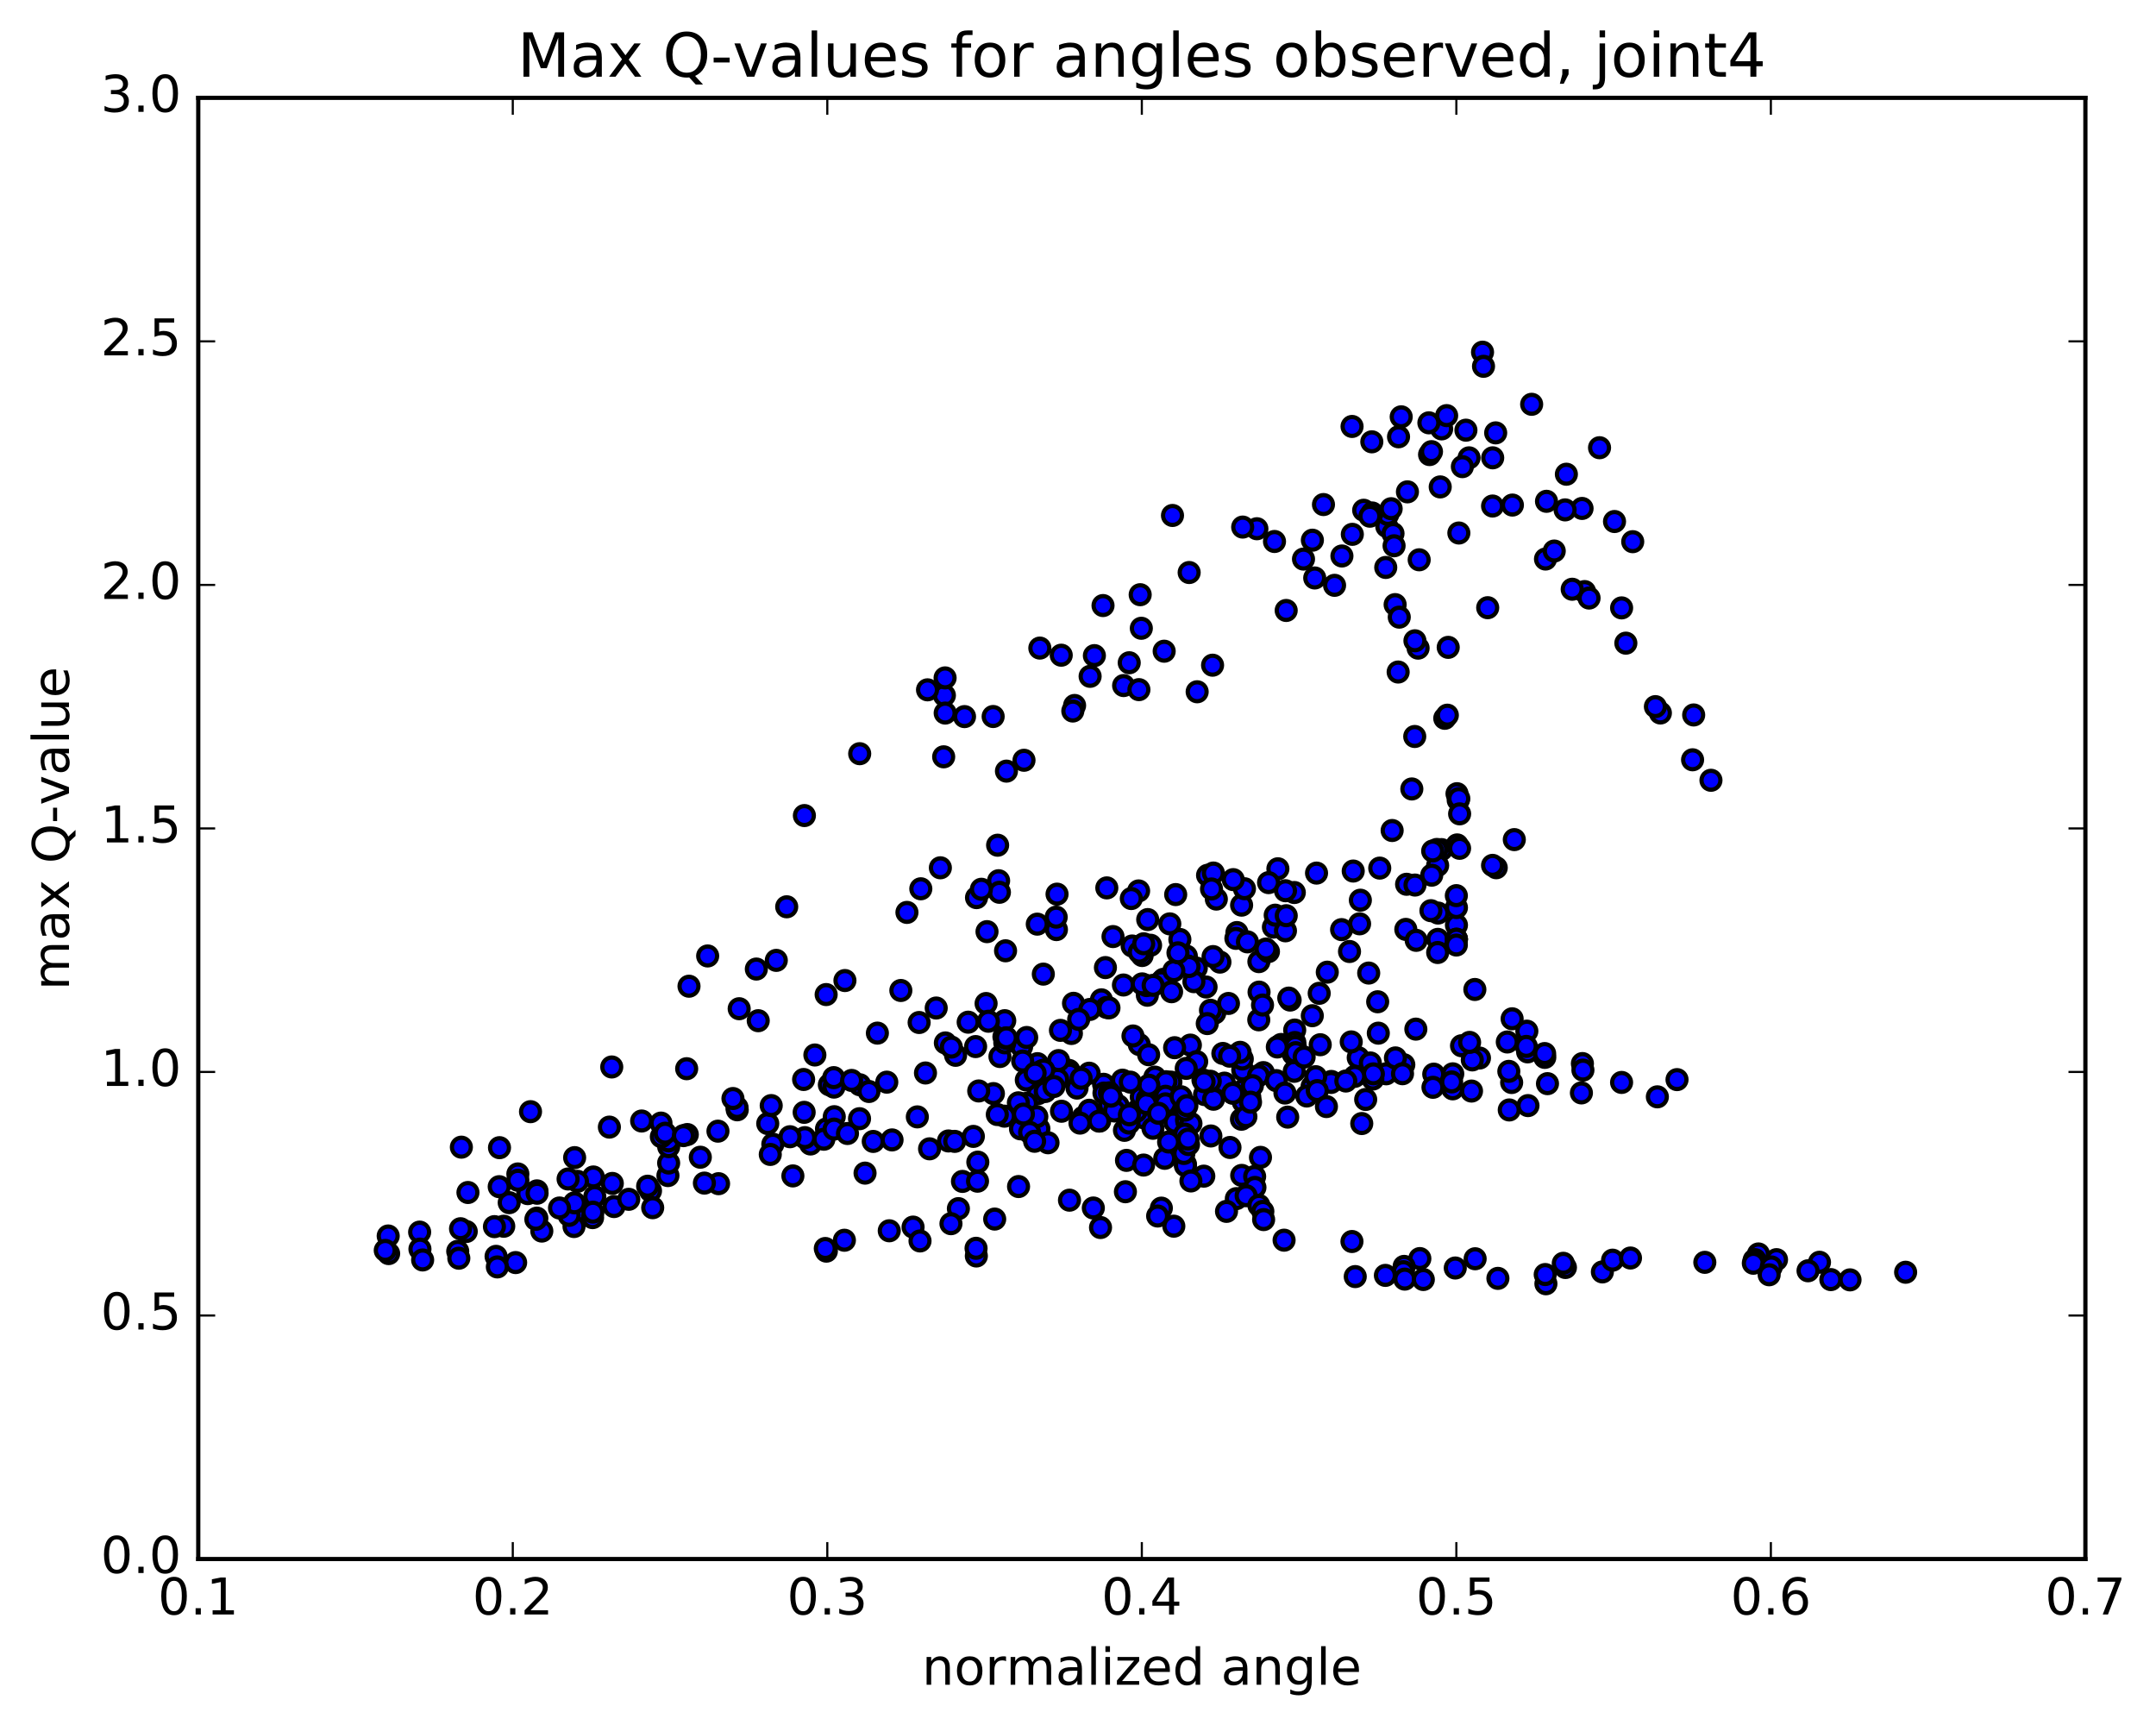 <?xml version="1.0" encoding="utf-8" standalone="no"?>
<!DOCTYPE svg PUBLIC "-//W3C//DTD SVG 1.1//EN"
  "http://www.w3.org/Graphics/SVG/1.1/DTD/svg11.dtd">
<!-- Created with matplotlib (http://matplotlib.org/) -->
<svg height="408pt" version="1.1" viewBox="0 0 510 408" width="510pt" xmlns="http://www.w3.org/2000/svg" xmlns:xlink="http://www.w3.org/1999/xlink">
 <defs>
  <style type="text/css">
*{stroke-linecap:butt;stroke-linejoin:round;stroke-miterlimit:100000;}
  </style>
 </defs>
 <g id="figure_1">
  <g id="patch_1">
   <path d="M 0 408.169 
L 510.039 408.169 
L 510.039 0 
L 0 0 
z
" style="fill:#ffffff;"/>
  </g>
  <g id="axes_1">
   <g id="patch_2">
    <path d="M 46.898 368.742 
L 493.298 368.742 
L 493.298 23.142 
L 46.898 23.142 
z
" style="fill:#ffffff;"/>
   </g>
   <g id="PathCollection_1">
    <defs>
     <path d="M 0 2.236 
C 0.593 2.236 1.162 2 1.581 1.581 
C 2 1.162 2.236 0.593 2.236 0 
C 2.236 -0.593 2 -1.162 1.581 -1.581 
C 1.162 -2 0.593 -2.236 0 -2.236 
C -0.593 -2.236 -1.162 -2 -1.581 -1.581 
C -2 -1.162 -2.236 -0.593 -2.236 0 
C -2.236 0.593 -2 1.162 -1.581 1.581 
C -1.162 2 -0.593 2.236 0 2.236 
z
" id="m93ddee4507" style="stroke:#000000;"/>
    </defs>
    <g clip-path="url(#pa033fdcd86)">
     <use style="fill:#0000ff;stroke:#000000;" x="204.626" xlink:href="#m93ddee4507" y="277.468"/>
     <use style="fill:#0000ff;stroke:#000000;" x="344.517" xlink:href="#m93ddee4507" y="222.148"/>
     <use style="fill:#0000ff;stroke:#000000;" x="344.521" xlink:href="#m93ddee4507" y="218.807"/>
     <use style="fill:#0000ff;stroke:#000000;" x="340.118" xlink:href="#m93ddee4507" y="222.182"/>
     <use style="fill:#0000ff;stroke:#000000;" x="332.545" xlink:href="#m93ddee4507" y="219.822"/>
     <use style="fill:#0000ff;stroke:#000000;" x="340.16" xlink:href="#m93ddee4507" y="215.954"/>
     <use style="fill:#0000ff;stroke:#000000;" x="332.729" xlink:href="#m93ddee4507" y="209.15"/>
     <use style="fill:#0000ff;stroke:#000000;" x="344.654" xlink:href="#m93ddee4507" y="187.725"/>
     <use style="fill:#0000ff;stroke:#000000;" x="344.934" xlink:href="#m93ddee4507" y="189.235"/>
     <use style="fill:#0000ff;stroke:#000000;" x="345.081" xlink:href="#m93ddee4507" y="188.877"/>
     <use style="fill:#0000ff;stroke:#000000;" x="345.273" xlink:href="#m93ddee4507" y="192.49"/>
     <use style="fill:#0000ff;stroke:#000000;" x="340.992" xlink:href="#m93ddee4507" y="200.95"/>
     <use style="fill:#0000ff;stroke:#000000;" x="329.312" xlink:href="#m93ddee4507" y="196.433"/>
     <use style="fill:#0000ff;stroke:#000000;" x="333.966" xlink:href="#m93ddee4507" y="186.604"/>
     <use style="fill:#0000ff;stroke:#000000;" x="341.759" xlink:href="#m93ddee4507" y="169.893"/>
     <use style="fill:#0000ff;stroke:#000000;" x="334.654" xlink:href="#m93ddee4507" y="174.195"/>
     <use style="fill:#0000ff;stroke:#000000;" x="342.365" xlink:href="#m93ddee4507" y="169.155"/>
     <use style="fill:#0000ff;stroke:#000000;" x="330.733" xlink:href="#m93ddee4507" y="158.949"/>
     <use style="fill:#0000ff;stroke:#000000;" x="335.45" xlink:href="#m93ddee4507" y="153.299"/>
     <use style="fill:#0000ff;stroke:#000000;" x="351.915" xlink:href="#m93ddee4507" y="143.734"/>
     <use style="fill:#0000ff;stroke:#000000;" x="365.586" xlink:href="#m93ddee4507" y="132.223"/>
     <use style="fill:#0000ff;stroke:#000000;" x="365.824" xlink:href="#m93ddee4507" y="118.57"/>
     <use style="fill:#0000ff;stroke:#000000;" x="370.525" xlink:href="#m93ddee4507" y="112.165"/>
     <use style="fill:#0000ff;stroke:#000000;" x="378.37" xlink:href="#m93ddee4507" y="105.896"/>
     <use style="fill:#0000ff;stroke:#000000;" x="362.31" xlink:href="#m93ddee4507" y="95.626"/>
     <use style="fill:#0000ff;stroke:#000000;" x="350.692" xlink:href="#m93ddee4507" y="83.299"/>
     <use style="fill:#0000ff;stroke:#000000;" x="350.924" xlink:href="#m93ddee4507" y="86.638"/>
     <use style="fill:#0000ff;stroke:#000000;" x="346.763" xlink:href="#m93ddee4507" y="101.747"/>
     <use style="fill:#0000ff;stroke:#000000;" x="338.164" xlink:href="#m93ddee4507" y="107.516"/>
     <use style="fill:#0000ff;stroke:#000000;" x="347.505" xlink:href="#m93ddee4507" y="108.29"/>
     <use style="fill:#0000ff;stroke:#000000;" x="331.451" xlink:href="#m93ddee4507" y="98.587"/>
     <use style="fill:#0000ff;stroke:#000000;" x="319.828" xlink:href="#m93ddee4507" y="100.865"/>
     <use style="fill:#0000ff;stroke:#000000;" x="324.502" xlink:href="#m93ddee4507" y="104.499"/>
     <use style="fill:#0000ff;stroke:#000000;" x="341.021" xlink:href="#m93ddee4507" y="101.439"/>
     <use style="fill:#0000ff;stroke:#000000;" x="353.096" xlink:href="#m93ddee4507" y="108.283"/>
     <use style="fill:#0000ff;stroke:#000000;" x="357.757" xlink:href="#m93ddee4507" y="119.458"/>
     <use style="fill:#0000ff;stroke:#000000;" x="374.234" xlink:href="#m93ddee4507" y="120.256"/>
     <use style="fill:#0000ff;stroke:#000000;" x="386.219" xlink:href="#m93ddee4507" y="128.12"/>
     <use style="fill:#0000ff;stroke:#000000;" x="381.911" xlink:href="#m93ddee4507" y="123.35"/>
     <use style="fill:#0000ff;stroke:#000000;" x="370.223" xlink:href="#m93ddee4507" y="120.598"/>
     <use style="fill:#0000ff;stroke:#000000;" x="374.833" xlink:href="#m93ddee4507" y="139.921"/>
     <use style="fill:#0000ff;stroke:#000000;" x="392.762" xlink:href="#m93ddee4507" y="168.638"/>
     <use style="fill:#0000ff;stroke:#000000;" x="404.726" xlink:href="#m93ddee4507" y="184.554"/>
     <use style="fill:#0000ff;stroke:#000000;" x="400.378" xlink:href="#m93ddee4507" y="179.705"/>
     <use style="fill:#0000ff;stroke:#000000;" x="391.583" xlink:href="#m93ddee4507" y="167.135"/>
     <use style="fill:#0000ff;stroke:#000000;" x="400.636" xlink:href="#m93ddee4507" y="169.103"/>
     <use style="fill:#0000ff;stroke:#000000;" x="384.593" xlink:href="#m93ddee4507" y="152.121"/>
     <use style="fill:#0000ff;stroke:#000000;" x="375.892" xlink:href="#m93ddee4507" y="141.451"/>
     <use style="fill:#0000ff;stroke:#000000;" x="383.589" xlink:href="#m93ddee4507" y="143.779"/>
     <use style="fill:#0000ff;stroke:#000000;" x="371.905" xlink:href="#m93ddee4507" y="139.37"/>
     <use style="fill:#0000ff;stroke:#000000;" x="367.654" xlink:href="#m93ddee4507" y="130.334"/>
     <use style="fill:#0000ff;stroke:#000000;" x="353.067" xlink:href="#m93ddee4507" y="119.687"/>
     <use style="fill:#0000ff;stroke:#000000;" x="345.924" xlink:href="#m93ddee4507" y="110.369"/>
     <use style="fill:#0000ff;stroke:#000000;" x="353.801" xlink:href="#m93ddee4507" y="102.385"/>
     <use style="fill:#0000ff;stroke:#000000;" x="342.204" xlink:href="#m93ddee4507" y="98.303"/>
     <use style="fill:#0000ff;stroke:#000000;" x="338.002" xlink:href="#m93ddee4507" y="100.008"/>
     <use style="fill:#0000ff;stroke:#000000;" x="330.823" xlink:href="#m93ddee4507" y="103.309"/>
     <use style="fill:#0000ff;stroke:#000000;" x="338.616" xlink:href="#m93ddee4507" y="106.826"/>
     <use style="fill:#0000ff;stroke:#000000;" x="322.578" xlink:href="#m93ddee4507" y="120.686"/>
     <use style="fill:#0000ff;stroke:#000000;" x="310.997" xlink:href="#m93ddee4507" y="136.701"/>
     <use style="fill:#0000ff;stroke:#000000;" x="315.69" xlink:href="#m93ddee4507" y="138.443"/>
     <use style="fill:#0000ff;stroke:#000000;" x="327.796" xlink:href="#m93ddee4507" y="134.214"/>
     <use style="fill:#0000ff;stroke:#000000;" x="328.042" xlink:href="#m93ddee4507" y="124.515"/>
     <use style="fill:#0000ff;stroke:#000000;" x="328.277" xlink:href="#m93ddee4507" y="121.676"/>
     <use style="fill:#0000ff;stroke:#000000;" x="332.928" xlink:href="#m93ddee4507" y="116.332"/>
     <use style="fill:#0000ff;stroke:#000000;" x="340.684" xlink:href="#m93ddee4507" y="115.166"/>
     <use style="fill:#0000ff;stroke:#000000;" x="324.583" xlink:href="#m93ddee4507" y="121.326"/>
     <use style="fill:#0000ff;stroke:#000000;" x="317.431" xlink:href="#m93ddee4507" y="131.504"/>
     <use style="fill:#0000ff;stroke:#000000;" x="329.514" xlink:href="#m93ddee4507" y="126.187"/>
     <use style="fill:#0000ff;stroke:#000000;" x="329.767" xlink:href="#m93ddee4507" y="129.086"/>
     <use style="fill:#0000ff;stroke:#000000;" x="330.018" xlink:href="#m93ddee4507" y="143.004"/>
     <use style="fill:#0000ff;stroke:#000000;" x="334.701" xlink:href="#m93ddee4507" y="151.562"/>
     <use style="fill:#0000ff;stroke:#000000;" x="342.574" xlink:href="#m93ddee4507" y="153.114"/>
     <use style="fill:#0000ff;stroke:#000000;" x="330.994" xlink:href="#m93ddee4507" y="145.968"/>
     <use style="fill:#0000ff;stroke:#000000;" x="335.708" xlink:href="#m93ddee4507" y="132.402"/>
     <use style="fill:#0000ff;stroke:#000000;" x="345.092" xlink:href="#m93ddee4507" y="126.067"/>
     <use style="fill:#0000ff;stroke:#000000;" x="329.075" xlink:href="#m93ddee4507" y="120.32"/>
     <use style="fill:#0000ff;stroke:#000000;" x="313.066" xlink:href="#m93ddee4507" y="119.337"/>
     <use style="fill:#0000ff;stroke:#000000;" x="301.481" xlink:href="#m93ddee4507" y="128.074"/>
     <use style="fill:#0000ff;stroke:#000000;" x="297.317" xlink:href="#m93ddee4507" y="125.057"/>
     <use style="fill:#0000ff;stroke:#000000;" x="281.295" xlink:href="#m93ddee4507" y="135.413"/>
     <use style="fill:#0000ff;stroke:#000000;" x="269.71" xlink:href="#m93ddee4507" y="140.659"/>
     <use style="fill:#0000ff;stroke:#000000;" x="269.979" xlink:href="#m93ddee4507" y="148.599"/>
     <use style="fill:#0000ff;stroke:#000000;" x="265.791" xlink:href="#m93ddee4507" y="162.151"/>
     <use style="fill:#0000ff;stroke:#000000;" x="254.193" xlink:href="#m93ddee4507" y="166.859"/>
     <use style="fill:#0000ff;stroke:#000000;" x="258.877" xlink:href="#m93ddee4507" y="155.069"/>
     <use style="fill:#0000ff;stroke:#000000;" x="275.385" xlink:href="#m93ddee4507" y="154.024"/>
     <use style="fill:#0000ff;stroke:#000000;" x="283.188" xlink:href="#m93ddee4507" y="163.619"/>
     <use style="fill:#0000ff;stroke:#000000;" x="267.118" xlink:href="#m93ddee4507" y="156.755"/>
     <use style="fill:#0000ff;stroke:#000000;" x="251.033" xlink:href="#m93ddee4507" y="154.969"/>
     <use style="fill:#0000ff;stroke:#000000;" x="234.929" xlink:href="#m93ddee4507" y="169.47"/>
     <use style="fill:#0000ff;stroke:#000000;" x="223.225" xlink:href="#m93ddee4507" y="179.003"/>
     <use style="fill:#0000ff;stroke:#000000;" x="223.395" xlink:href="#m93ddee4507" y="164.478"/>
     <use style="fill:#0000ff;stroke:#000000;" x="223.562" xlink:href="#m93ddee4507" y="160.337"/>
     <use style="fill:#0000ff;stroke:#000000;" x="228.155" xlink:href="#m93ddee4507" y="169.491"/>
     <use style="fill:#0000ff;stroke:#000000;" x="245.972" xlink:href="#m93ddee4507" y="153.286"/>
     <use style="fill:#0000ff;stroke:#000000;" x="260.918" xlink:href="#m93ddee4507" y="143.226"/>
     <use style="fill:#0000ff;stroke:#000000;" x="277.353" xlink:href="#m93ddee4507" y="121.918"/>
     <use style="fill:#0000ff;stroke:#000000;" x="293.958" xlink:href="#m93ddee4507" y="124.664"/>
     <use style="fill:#0000ff;stroke:#000000;" x="310.444" xlink:href="#m93ddee4507" y="127.768"/>
     <use style="fill:#0000ff;stroke:#000000;" x="324.049" xlink:href="#m93ddee4507" y="122.09"/>
     <use style="fill:#0000ff;stroke:#000000;" x="319.892" xlink:href="#m93ddee4507" y="126.381"/>
     <use style="fill:#0000ff;stroke:#000000;" x="308.342" xlink:href="#m93ddee4507" y="132.231"/>
     <use style="fill:#0000ff;stroke:#000000;" x="304.246" xlink:href="#m93ddee4507" y="144.388"/>
     <use style="fill:#0000ff;stroke:#000000;" x="286.832" xlink:href="#m93ddee4507" y="157.332"/>
     <use style="fill:#0000ff;stroke:#000000;" x="269.408" xlink:href="#m93ddee4507" y="163.113"/>
     <use style="fill:#0000ff;stroke:#000000;" x="257.866" xlink:href="#m93ddee4507" y="159.965"/>
     <use style="fill:#0000ff;stroke:#000000;" x="253.773" xlink:href="#m93ddee4507" y="168.172"/>
     <use style="fill:#0000ff;stroke:#000000;" x="242.227" xlink:href="#m93ddee4507" y="179.82"/>
     <use style="fill:#0000ff;stroke:#000000;" x="238.077" xlink:href="#m93ddee4507" y="182.389"/>
     <use style="fill:#0000ff;stroke:#000000;" x="223.583" xlink:href="#m93ddee4507" y="168.655"/>
     <use style="fill:#0000ff;stroke:#000000;" x="219.406" xlink:href="#m93ddee4507" y="163.16"/>
     <use style="fill:#0000ff;stroke:#000000;" x="203.36" xlink:href="#m93ddee4507" y="178.265"/>
     <use style="fill:#0000ff;stroke:#000000;" x="190.28" xlink:href="#m93ddee4507" y="192.897"/>
     <use style="fill:#0000ff;stroke:#000000;" x="186.095" xlink:href="#m93ddee4507" y="214.475"/>
     <use style="fill:#0000ff;stroke:#000000;" x="178.911" xlink:href="#m93ddee4507" y="229.201"/>
     <use style="fill:#0000ff;stroke:#000000;" x="195.426" xlink:href="#m93ddee4507" y="235.236"/>
     <use style="fill:#0000ff;stroke:#000000;" x="207.545" xlink:href="#m93ddee4507" y="244.354"/>
     <use style="fill:#0000ff;stroke:#000000;" x="203.372" xlink:href="#m93ddee4507" y="256.565"/>
     <use style="fill:#0000ff;stroke:#000000;" x="196.186" xlink:href="#m93ddee4507" y="256.576"/>
     <use style="fill:#0000ff;stroke:#000000;" x="205.556" xlink:href="#m93ddee4507" y="258.161"/>
     <use style="fill:#0000ff;stroke:#000000;" x="195.503" xlink:href="#m93ddee4507" y="267.01"/>
     <use style="fill:#0000ff;stroke:#000000;" x="203.321" xlink:href="#m93ddee4507" y="264.595"/>
     <use style="fill:#0000ff;stroke:#000000;" x="191.725" xlink:href="#m93ddee4507" y="270.576"/>
     <use style="fill:#0000ff;stroke:#000000;" x="187.556" xlink:href="#m93ddee4507" y="278.129"/>
     <use style="fill:#0000ff;stroke:#000000;" x="169.976" xlink:href="#m93ddee4507" y="279.965"/>
     <use style="fill:#0000ff;stroke:#000000;" x="153.874" xlink:href="#m93ddee4507" y="281.662"/>
     <use style="fill:#0000ff;stroke:#000000;" x="140.7" xlink:href="#m93ddee4507" y="283.008"/>
     <use style="fill:#0000ff;stroke:#000000;" x="145.246" xlink:href="#m93ddee4507" y="285.376"/>
     <use style="fill:#0000ff;stroke:#000000;" x="154.392" xlink:href="#m93ddee4507" y="285.646"/>
     <use style="fill:#0000ff;stroke:#000000;" x="136.781" xlink:href="#m93ddee4507" y="287.622"/>
     <use style="fill:#0000ff;stroke:#000000;" x="119.161" xlink:href="#m93ddee4507" y="290.032"/>
     <use style="fill:#0000ff;stroke:#000000;" x="110.291" xlink:href="#m93ddee4507" y="291.28"/>
     <use style="fill:#0000ff;stroke:#000000;" x="128.165" xlink:href="#m93ddee4507" y="291.175"/>
     <use style="fill:#0000ff;stroke:#000000;" x="135.783" xlink:href="#m93ddee4507" y="290.1"/>
     <use style="fill:#0000ff;stroke:#000000;" x="126.989" xlink:href="#m93ddee4507" y="288.115"/>
     <use style="fill:#0000ff;stroke:#000000;" x="134.616" xlink:href="#m93ddee4507" y="287.459"/>
     <use style="fill:#0000ff;stroke:#000000;" x="116.96" xlink:href="#m93ddee4507" y="290.125"/>
     <use style="fill:#0000ff;stroke:#000000;" x="99.266" xlink:href="#m93ddee4507" y="291.42"/>
     <use style="fill:#0000ff;stroke:#000000;" x="91.829" xlink:href="#m93ddee4507" y="292.336"/>
     <use style="fill:#0000ff;stroke:#000000;" x="99.336" xlink:href="#m93ddee4507" y="295.436"/>
     <use style="fill:#0000ff;stroke:#000000;" x="91.931" xlink:href="#m93ddee4507" y="296.5"/>
     <use style="fill:#0000ff;stroke:#000000;" x="108.276" xlink:href="#m93ddee4507" y="295.961"/>
     <use style="fill:#0000ff;stroke:#000000;" x="117.347" xlink:href="#m93ddee4507" y="297.155"/>
     <use style="fill:#0000ff;stroke:#000000;" x="108.534" xlink:href="#m93ddee4507" y="297.595"/>
     <use style="fill:#0000ff;stroke:#000000;" x="121.973" xlink:href="#m93ddee4507" y="298.627"/>
     <use style="fill:#0000ff;stroke:#000000;" x="117.65" xlink:href="#m93ddee4507" y="299.655"/>
     <use style="fill:#0000ff;stroke:#000000;" x="99.975" xlink:href="#m93ddee4507" y="298.005"/>
     <use style="fill:#0000ff;stroke:#000000;" x="91.131" xlink:href="#m93ddee4507" y="295.746"/>
     <use style="fill:#0000ff;stroke:#000000;" x="108.941" xlink:href="#m93ddee4507" y="290.62"/>
     <use style="fill:#0000ff;stroke:#000000;" x="126.757" xlink:href="#m93ddee4507" y="288.4"/>
     <use style="fill:#0000ff;stroke:#000000;" x="140.176" xlink:href="#m93ddee4507" y="287.993"/>
     <use style="fill:#0000ff;stroke:#000000;" x="140.251" xlink:href="#m93ddee4507" y="286.704"/>
     <use style="fill:#0000ff;stroke:#000000;" x="135.897" xlink:href="#m93ddee4507" y="284.504"/>
     <use style="fill:#0000ff;stroke:#000000;" x="127.015" xlink:href="#m93ddee4507" y="281.665"/>
     <use style="fill:#0000ff;stroke:#000000;" x="140.359" xlink:href="#m93ddee4507" y="278.38"/>
     <use style="fill:#0000ff;stroke:#000000;" x="135.929" xlink:href="#m93ddee4507" y="273.806"/>
     <use style="fill:#0000ff;stroke:#000000;" x="118.159" xlink:href="#m93ddee4507" y="271.449"/>
     <use style="fill:#0000ff;stroke:#000000;" x="109.137" xlink:href="#m93ddee4507" y="271.329"/>
     <use style="fill:#0000ff;stroke:#000000;" x="125.493" xlink:href="#m93ddee4507" y="262.935"/>
     <use style="fill:#0000ff;stroke:#000000;" x="144.708" xlink:href="#m93ddee4507" y="252.361"/>
     <use style="fill:#0000ff;stroke:#000000;" x="162.432" xlink:href="#m93ddee4507" y="252.773"/>
     <use style="fill:#0000ff;stroke:#000000;" x="181.61" xlink:href="#m93ddee4507" y="265.748"/>
     <use style="fill:#0000ff;stroke:#000000;" x="194.884" xlink:href="#m93ddee4507" y="269.452"/>
     <use style="fill:#0000ff;stroke:#000000;" x="190.381" xlink:href="#m93ddee4507" y="269.078"/>
     <use style="fill:#0000ff;stroke:#000000;" x="182.814" xlink:href="#m93ddee4507" y="270.621"/>
     <use style="fill:#0000ff;stroke:#000000;" x="190.223" xlink:href="#m93ddee4507" y="263.093"/>
     <use style="fill:#0000ff;stroke:#000000;" x="182.431" xlink:href="#m93ddee4507" y="261.494"/>
     <use style="fill:#0000ff;stroke:#000000;" x="197.345" xlink:href="#m93ddee4507" y="264.122"/>
     <use style="fill:#0000ff;stroke:#000000;" x="197.294" xlink:href="#m93ddee4507" y="267.055"/>
     <use style="fill:#0000ff;stroke:#000000;" x="197.273" xlink:href="#m93ddee4507" y="257.123"/>
     <use style="fill:#0000ff;stroke:#000000;" x="192.758" xlink:href="#m93ddee4507" y="249.527"/>
     <use style="fill:#0000ff;stroke:#000000;" x="179.36" xlink:href="#m93ddee4507" y="241.418"/>
     <use style="fill:#0000ff;stroke:#000000;" x="174.854" xlink:href="#m93ddee4507" y="238.584"/>
     <use style="fill:#0000ff;stroke:#000000;" x="162.984" xlink:href="#m93ddee4507" y="233.262"/>
     <use style="fill:#0000ff;stroke:#000000;" x="167.397" xlink:href="#m93ddee4507" y="226.103"/>
     <use style="fill:#0000ff;stroke:#000000;" x="183.631" xlink:href="#m93ddee4507" y="227.149"/>
     <use style="fill:#0000ff;stroke:#000000;" x="199.867" xlink:href="#m93ddee4507" y="231.919"/>
     <use style="fill:#0000ff;stroke:#000000;" x="213.095" xlink:href="#m93ddee4507" y="234.272"/>
     <use style="fill:#0000ff;stroke:#000000;" x="217.421" xlink:href="#m93ddee4507" y="241.844"/>
     <use style="fill:#0000ff;stroke:#000000;" x="236.537" xlink:href="#m93ddee4507" y="249.891"/>
     <use style="fill:#0000ff;stroke:#000000;" x="252.864" xlink:href="#m93ddee4507" y="253.174"/>
     <use style="fill:#0000ff;stroke:#000000;" x="265.99" xlink:href="#m93ddee4507" y="267.349"/>
     <use style="fill:#0000ff;stroke:#000000;" x="270.59" xlink:href="#m93ddee4507" y="264.395"/>
     <use style="fill:#0000ff;stroke:#000000;" x="277.923" xlink:href="#m93ddee4507" y="265.442"/>
     <use style="fill:#0000ff;stroke:#000000;" x="260.129" xlink:href="#m93ddee4507" y="265.131"/>
     <use style="fill:#0000ff;stroke:#000000;" x="251.095" xlink:href="#m93ddee4507" y="262.834"/>
     <use style="fill:#0000ff;stroke:#000000;" x="268.757" xlink:href="#m93ddee4507" y="262.883"/>
     <use style="fill:#0000ff;stroke:#000000;" x="286.429" xlink:href="#m93ddee4507" y="268.682"/>
     <use style="fill:#0000ff;stroke:#000000;" x="298.166" xlink:href="#m93ddee4507" y="273.739"/>
     <use style="fill:#0000ff;stroke:#000000;" x="293.725" xlink:href="#m93ddee4507" y="278.009"/>
     <use style="fill:#0000ff;stroke:#000000;" x="280.413" xlink:href="#m93ddee4507" y="275.361"/>
     <use style="fill:#0000ff;stroke:#000000;" x="280.413" xlink:href="#m93ddee4507" y="275.707"/>
     <use style="fill:#0000ff;stroke:#000000;" x="284.757" xlink:href="#m93ddee4507" y="278.185"/>
     <use style="fill:#0000ff;stroke:#000000;" x="296.784" xlink:href="#m93ddee4507" y="278.261"/>
     <use style="fill:#0000ff;stroke:#000000;" x="296.854" xlink:href="#m93ddee4507" y="280.85"/>
     <use style="fill:#0000ff;stroke:#000000;" x="292.455" xlink:href="#m93ddee4507" y="283.501"/>
     <use style="fill:#0000ff;stroke:#000000;" x="274.718" xlink:href="#m93ddee4507" y="285.75"/>
     <use style="fill:#0000ff;stroke:#000000;" x="258.625" xlink:href="#m93ddee4507" y="285.718"/>
     <use style="fill:#0000ff;stroke:#000000;" x="240.937" xlink:href="#m93ddee4507" y="280.643"/>
     <use style="fill:#0000ff;stroke:#000000;" x="227.671" xlink:href="#m93ddee4507" y="279.429"/>
     <use style="fill:#0000ff;stroke:#000000;" x="344.517" xlink:href="#m93ddee4507" y="222.148"/>
     <use style="fill:#0000ff;stroke:#000000;" x="340.08" xlink:href="#m93ddee4507" y="225.287"/>
     <use style="fill:#0000ff;stroke:#000000;" x="323.765" xlink:href="#m93ddee4507" y="230.149"/>
     <use style="fill:#0000ff;stroke:#000000;" x="310.424" xlink:href="#m93ddee4507" y="240.238"/>
     <use style="fill:#0000ff;stroke:#000000;" x="305.932" xlink:href="#m93ddee4507" y="249.326"/>
     <use style="fill:#0000ff;stroke:#000000;" x="293.971" xlink:href="#m93ddee4507" y="253.082"/>
     <use style="fill:#0000ff;stroke:#000000;" x="293.861" xlink:href="#m93ddee4507" y="250.479"/>
     <use style="fill:#0000ff;stroke:#000000;" x="289.264" xlink:href="#m93ddee4507" y="249.163"/>
     <use style="fill:#0000ff;stroke:#000000;" x="281.583" xlink:href="#m93ddee4507" y="247.188"/>
     <use style="fill:#0000ff;stroke:#000000;" x="297.761" xlink:href="#m93ddee4507" y="241.211"/>
     <use style="fill:#0000ff;stroke:#000000;" x="305.178" xlink:href="#m93ddee4507" y="236.536"/>
     <use style="fill:#0000ff;stroke:#000000;" x="287.345" xlink:href="#m93ddee4507" y="239.599"/>
     <use style="fill:#0000ff;stroke:#000000;" x="269.492" xlink:href="#m93ddee4507" y="247.049"/>
     <use style="fill:#0000ff;stroke:#000000;" x="252.962" xlink:href="#m93ddee4507" y="254.043"/>
     <use style="fill:#0000ff;stroke:#000000;" x="234.99" xlink:href="#m93ddee4507" y="258.659"/>
     <use style="fill:#0000ff;stroke:#000000;" x="216.994" xlink:href="#m93ddee4507" y="264.167"/>
     <use style="fill:#0000ff;stroke:#000000;" x="200.468" xlink:href="#m93ddee4507" y="268.097"/>
     <use style="fill:#0000ff;stroke:#000000;" x="186.874" xlink:href="#m93ddee4507" y="268.86"/>
     <use style="fill:#0000ff;stroke:#000000;" x="182.209" xlink:href="#m93ddee4507" y="273.048"/>
     <use style="fill:#0000ff;stroke:#000000;" x="165.659" xlink:href="#m93ddee4507" y="273.71"/>
     <use style="fill:#0000ff;stroke:#000000;" x="157.999" xlink:href="#m93ddee4507" y="278.048"/>
     <use style="fill:#0000ff;stroke:#000000;" x="166.626" xlink:href="#m93ddee4507" y="279.83"/>
     <use style="fill:#0000ff;stroke:#000000;" x="153.202" xlink:href="#m93ddee4507" y="280.564"/>
     <use style="fill:#0000ff;stroke:#000000;" x="148.729" xlink:href="#m93ddee4507" y="283.665"/>
     <use style="fill:#0000ff;stroke:#000000;" x="132.354" xlink:href="#m93ddee4507" y="285.717"/>
     <use style="fill:#0000ff;stroke:#000000;" x="120.454" xlink:href="#m93ddee4507" y="284.453"/>
     <use style="fill:#0000ff;stroke:#000000;" x="124.834" xlink:href="#m93ddee4507" y="282.315"/>
     <use style="fill:#0000ff;stroke:#000000;" x="136.6" xlink:href="#m93ddee4507" y="279.411"/>
     <use style="fill:#0000ff;stroke:#000000;" x="134.381" xlink:href="#m93ddee4507" y="278.855"/>
     <use style="fill:#0000ff;stroke:#000000;" x="122.5" xlink:href="#m93ddee4507" y="277.665"/>
     <use style="fill:#0000ff;stroke:#000000;" x="122.505" xlink:href="#m93ddee4507" y="279.155"/>
     <use style="fill:#0000ff;stroke:#000000;" x="118.09" xlink:href="#m93ddee4507" y="280.676"/>
     <use style="fill:#0000ff;stroke:#000000;" x="110.694" xlink:href="#m93ddee4507" y="282.051"/>
     <use style="fill:#0000ff;stroke:#000000;" x="127.049" xlink:href="#m93ddee4507" y="282.226"/>
     <use style="fill:#0000ff;stroke:#000000;" x="144.839" xlink:href="#m93ddee4507" y="279.907"/>
     <use style="fill:#0000ff;stroke:#000000;" x="158.168" xlink:href="#m93ddee4507" y="275.082"/>
     <use style="fill:#0000ff;stroke:#000000;" x="158.174" xlink:href="#m93ddee4507" y="271.216"/>
     <use style="fill:#0000ff;stroke:#000000;" x="158.157" xlink:href="#m93ddee4507" y="269.848"/>
     <use style="fill:#0000ff;stroke:#000000;" x="162.58" xlink:href="#m93ddee4507" y="268.342"/>
     <use style="fill:#0000ff;stroke:#000000;" x="174.394" xlink:href="#m93ddee4507" y="262.491"/>
     <use style="fill:#0000ff;stroke:#000000;" x="174.345" xlink:href="#m93ddee4507" y="261.954"/>
     <use style="fill:#0000ff;stroke:#000000;" x="169.834" xlink:href="#m93ddee4507" y="267.544"/>
     <use style="fill:#0000ff;stroke:#000000;" x="156.441" xlink:href="#m93ddee4507" y="268.857"/>
     <use style="fill:#0000ff;stroke:#000000;" x="156.354" xlink:href="#m93ddee4507" y="265.636"/>
     <use style="fill:#0000ff;stroke:#000000;" x="151.78" xlink:href="#m93ddee4507" y="265.141"/>
     <use style="fill:#0000ff;stroke:#000000;" x="144.149" xlink:href="#m93ddee4507" y="266.586"/>
     <use style="fill:#0000ff;stroke:#000000;" x="157.339" xlink:href="#m93ddee4507" y="268.028"/>
     <use style="fill:#0000ff;stroke:#000000;" x="161.668" xlink:href="#m93ddee4507" y="268.601"/>
     <use style="fill:#0000ff;stroke:#000000;" x="173.378" xlink:href="#m93ddee4507" y="259.824"/>
     <use style="fill:#0000ff;stroke:#000000;" x="190.096" xlink:href="#m93ddee4507" y="255.322"/>
     <use style="fill:#0000ff;stroke:#000000;" x="209.769" xlink:href="#m93ddee4507" y="255.954"/>
     <use style="fill:#0000ff;stroke:#000000;" x="197.221" xlink:href="#m93ddee4507" y="254.883"/>
     <use style="fill:#0000ff;stroke:#000000;" x="201.45" xlink:href="#m93ddee4507" y="255.546"/>
     <use style="fill:#0000ff;stroke:#000000;" x="218.921" xlink:href="#m93ddee4507" y="253.784"/>
     <use style="fill:#0000ff;stroke:#000000;" x="226.043" xlink:href="#m93ddee4507" y="249.605"/>
     <use style="fill:#0000ff;stroke:#000000;" x="223.624" xlink:href="#m93ddee4507" y="246.678"/>
     <use style="fill:#0000ff;stroke:#000000;" x="230.779" xlink:href="#m93ddee4507" y="247.537"/>
     <use style="fill:#0000ff;stroke:#000000;" x="250.2" xlink:href="#m93ddee4507" y="255.284"/>
     <use style="fill:#0000ff;stroke:#000000;" x="245.42" xlink:href="#m93ddee4507" y="251.578"/>
     <use style="fill:#0000ff;stroke:#000000;" x="237.478" xlink:href="#m93ddee4507" y="245.208"/>
     <use style="fill:#0000ff;stroke:#000000;" x="253.438" xlink:href="#m93ddee4507" y="244.44"/>
     <use style="fill:#0000ff;stroke:#000000;" x="260.539" xlink:href="#m93ddee4507" y="236.482"/>
     <use style="fill:#0000ff;stroke:#000000;" x="261.775" xlink:href="#m93ddee4507" y="238.279"/>
     <use style="fill:#0000ff;stroke:#000000;" x="261.487" xlink:href="#m93ddee4507" y="228.854"/>
     <use style="fill:#0000ff;stroke:#000000;" x="272.168" xlink:href="#m93ddee4507" y="223.572"/>
     <use style="fill:#0000ff;stroke:#000000;" x="280.628" xlink:href="#m93ddee4507" y="226.132"/>
     <use style="fill:#0000ff;stroke:#000000;" x="271.406" xlink:href="#m93ddee4507" y="235.393"/>
     <use style="fill:#0000ff;stroke:#000000;" x="271.23" xlink:href="#m93ddee4507" y="233.108"/>
     <use style="fill:#0000ff;stroke:#000000;" x="285.293" xlink:href="#m93ddee4507" y="233.446"/>
     <use style="fill:#0000ff;stroke:#000000;" x="288.573" xlink:href="#m93ddee4507" y="227.559"/>
     <use style="fill:#0000ff;stroke:#000000;" x="280.87" xlink:href="#m93ddee4507" y="228.441"/>
     <use style="fill:#0000ff;stroke:#000000;" x="297.787" xlink:href="#m93ddee4507" y="227.446"/>
     <use style="fill:#0000ff;stroke:#000000;" x="313.969" xlink:href="#m93ddee4507" y="229.94"/>
     <use style="fill:#0000ff;stroke:#000000;" x="319.227" xlink:href="#m93ddee4507" y="225.05"/>
     <use style="fill:#0000ff;stroke:#000000;" x="301.225" xlink:href="#m93ddee4507" y="219.28"/>
     <use style="fill:#0000ff;stroke:#000000;" x="293.701" xlink:href="#m93ddee4507" y="214.087"/>
     <use style="fill:#0000ff;stroke:#000000;" x="311.426" xlink:href="#m93ddee4507" y="206.505"/>
     <use style="fill:#0000ff;stroke:#000000;" x="320.103" xlink:href="#m93ddee4507" y="206.021"/>
     <use style="fill:#0000ff;stroke:#000000;" x="302.284" xlink:href="#m93ddee4507" y="205.484"/>
     <use style="fill:#0000ff;stroke:#000000;" x="285.648" xlink:href="#m93ddee4507" y="207.025"/>
     <use style="fill:#0000ff;stroke:#000000;" x="269.337" xlink:href="#m93ddee4507" y="210.723"/>
     <use style="fill:#0000ff;stroke:#000000;" x="261.816" xlink:href="#m93ddee4507" y="210.005"/>
     <use style="fill:#0000ff;stroke:#000000;" x="278.107" xlink:href="#m93ddee4507" y="211.586"/>
     <use style="fill:#0000ff;stroke:#000000;" x="294.378" xlink:href="#m93ddee4507" y="210.203"/>
     <use style="fill:#0000ff;stroke:#000000;" x="306.168" xlink:href="#m93ddee4507" y="211.099"/>
     <use style="fill:#0000ff;stroke:#000000;" x="301.649" xlink:href="#m93ddee4507" y="216.459"/>
     <use style="fill:#0000ff;stroke:#000000;" x="292.591" xlink:href="#m93ddee4507" y="220.57"/>
     <use style="fill:#0000ff;stroke:#000000;" x="300.049" xlink:href="#m93ddee4507" y="225.071"/>
     <use style="fill:#0000ff;stroke:#000000;" x="292.349" xlink:href="#m93ddee4507" y="221.943"/>
     <use style="fill:#0000ff;stroke:#000000;" x="304.072" xlink:href="#m93ddee4507" y="220.156"/>
     <use style="fill:#0000ff;stroke:#000000;" x="299.466" xlink:href="#m93ddee4507" y="224.469"/>
     <use style="fill:#0000ff;stroke:#000000;" x="282.982" xlink:href="#m93ddee4507" y="228.968"/>
     <use style="fill:#0000ff;stroke:#000000;" x="275.21" xlink:href="#m93ddee4507" y="231.628"/>
     <use style="fill:#0000ff;stroke:#000000;" x="282.417" xlink:href="#m93ddee4507" y="232.185"/>
     <use style="fill:#0000ff;stroke:#000000;" x="274.663" xlink:href="#m93ddee4507" y="232.203"/>
     <use style="fill:#0000ff;stroke:#000000;" x="286.34" xlink:href="#m93ddee4507" y="238.949"/>
     <use style="fill:#0000ff;stroke:#000000;" x="290.59" xlink:href="#m93ddee4507" y="237.338"/>
     <use style="fill:#0000ff;stroke:#000000;" x="297.83" xlink:href="#m93ddee4507" y="234.656"/>
     <use style="fill:#0000ff;stroke:#000000;" x="281.274" xlink:href="#m93ddee4507" y="228.598"/>
     <use style="fill:#0000ff;stroke:#000000;" x="267.804" xlink:href="#m93ddee4507" y="223.747"/>
     <use style="fill:#0000ff;stroke:#000000;" x="263.281" xlink:href="#m93ddee4507" y="221.519"/>
     <use style="fill:#0000ff;stroke:#000000;" x="249.897" xlink:href="#m93ddee4507" y="219.869"/>
     <use style="fill:#0000ff;stroke:#000000;" x="249.839" xlink:href="#m93ddee4507" y="216.923"/>
     <use style="fill:#0000ff;stroke:#000000;" x="245.368" xlink:href="#m93ddee4507" y="218.58"/>
     <use style="fill:#0000ff;stroke:#000000;" x="233.477" xlink:href="#m93ddee4507" y="220.354"/>
     <use style="fill:#0000ff;stroke:#000000;" x="237.863" xlink:href="#m93ddee4507" y="224.881"/>
     <use style="fill:#0000ff;stroke:#000000;" x="246.796" xlink:href="#m93ddee4507" y="230.401"/>
     <use style="fill:#0000ff;stroke:#000000;" x="229.021" xlink:href="#m93ddee4507" y="241.768"/>
     <use style="fill:#0000ff;stroke:#000000;" x="221.46" xlink:href="#m93ddee4507" y="238.418"/>
     <use style="fill:#0000ff;stroke:#000000;" x="233.26" xlink:href="#m93ddee4507" y="237.353"/>
     <use style="fill:#0000ff;stroke:#000000;" x="237.67" xlink:href="#m93ddee4507" y="241.414"/>
     <use style="fill:#0000ff;stroke:#000000;" x="253.939" xlink:href="#m93ddee4507" y="237.304"/>
     <use style="fill:#0000ff;stroke:#000000;" x="265.748" xlink:href="#m93ddee4507" y="232.974"/>
     <use style="fill:#0000ff;stroke:#000000;" x="270.168" xlink:href="#m93ddee4507" y="232.71"/>
     <use style="fill:#0000ff;stroke:#000000;" x="277.674" xlink:href="#m93ddee4507" y="229.597"/>
     <use style="fill:#0000ff;stroke:#000000;" x="270.175" xlink:href="#m93ddee4507" y="226.001"/>
     <use style="fill:#0000ff;stroke:#000000;" x="279.098" xlink:href="#m93ddee4507" y="222.205"/>
     <use style="fill:#0000ff;stroke:#000000;" x="271.491" xlink:href="#m93ddee4507" y="217.497"/>
     <use style="fill:#0000ff;stroke:#000000;" x="287.721" xlink:href="#m93ddee4507" y="212.653"/>
     <use style="fill:#0000ff;stroke:#000000;" x="295.077" xlink:href="#m93ddee4507" y="222.771"/>
     <use style="fill:#0000ff;stroke:#000000;" x="278.646" xlink:href="#m93ddee4507" y="225.363"/>
     <use style="fill:#0000ff;stroke:#000000;" x="269.492" xlink:href="#m93ddee4507" y="225.22"/>
     <use style="fill:#0000ff;stroke:#000000;" x="276.717" xlink:href="#m93ddee4507" y="218.515"/>
     <use style="fill:#0000ff;stroke:#000000;" x="270.538" xlink:href="#m93ddee4507" y="223.227"/>
     <use style="fill:#0000ff;stroke:#000000;" x="286.949" xlink:href="#m93ddee4507" y="226.251"/>
     <use style="fill:#0000ff;stroke:#000000;" x="304.861" xlink:href="#m93ddee4507" y="236.07"/>
     <use style="fill:#0000ff;stroke:#000000;" x="312.058" xlink:href="#m93ddee4507" y="234.94"/>
     <use style="fill:#0000ff;stroke:#000000;" x="298.651" xlink:href="#m93ddee4507" y="237.711"/>
     <use style="fill:#0000ff;stroke:#000000;" x="303.056" xlink:href="#m93ddee4507" y="247.04"/>
     <use style="fill:#0000ff;stroke:#000000;" x="314.918" xlink:href="#m93ddee4507" y="255.785"/>
     <use style="fill:#0000ff;stroke:#000000;" x="310.372" xlink:href="#m93ddee4507" y="256.986"/>
     <use style="fill:#0000ff;stroke:#000000;" x="294.092" xlink:href="#m93ddee4507" y="260.63"/>
     <use style="fill:#0000ff;stroke:#000000;" x="280.823" xlink:href="#m93ddee4507" y="265.551"/>
     <use style="fill:#0000ff;stroke:#000000;" x="280.668" xlink:href="#m93ddee4507" y="264.887"/>
     <use style="fill:#0000ff;stroke:#000000;" x="284.934" xlink:href="#m93ddee4507" y="258.886"/>
     <use style="fill:#0000ff;stroke:#000000;" x="293.664" xlink:href="#m93ddee4507" y="264.724"/>
     <use style="fill:#0000ff;stroke:#000000;" x="272.731" xlink:href="#m93ddee4507" y="266.861"/>
     <use style="fill:#0000ff;stroke:#000000;" x="254.772" xlink:href="#m93ddee4507" y="257.359"/>
     <use style="fill:#0000ff;stroke:#000000;" x="245.557" xlink:href="#m93ddee4507" y="258.673"/>
     <use style="fill:#0000ff;stroke:#000000;" x="263.09" xlink:href="#m93ddee4507" y="259.972"/>
     <use style="fill:#0000ff;stroke:#000000;" x="277.581" xlink:href="#m93ddee4507" y="261.167"/>
     <use style="fill:#0000ff;stroke:#000000;" x="281.718" xlink:href="#m93ddee4507" y="265.733"/>
     <use style="fill:#0000ff;stroke:#000000;" x="294.715" xlink:href="#m93ddee4507" y="264.118"/>
     <use style="fill:#0000ff;stroke:#000000;" x="298.843" xlink:href="#m93ddee4507" y="253.693"/>
     <use style="fill:#0000ff;stroke:#000000;" x="314.852" xlink:href="#m93ddee4507" y="256.028"/>
     <use style="fill:#0000ff;stroke:#000000;" x="327.892" xlink:href="#m93ddee4507" y="253.976"/>
     <use style="fill:#0000ff;stroke:#000000;" x="332.07" xlink:href="#m93ddee4507" y="251.823"/>
     <use style="fill:#0000ff;stroke:#000000;" x="340.701" xlink:href="#m93ddee4507" y="255.651"/>
     <use style="fill:#0000ff;stroke:#000000;" x="322.673" xlink:href="#m93ddee4507" y="251.724"/>
     <use style="fill:#0000ff;stroke:#000000;" x="306.154" xlink:href="#m93ddee4507" y="253.386"/>
     <use style="fill:#0000ff;stroke:#000000;" x="289.637" xlink:href="#m93ddee4507" y="256.186"/>
     <use style="fill:#0000ff;stroke:#000000;" x="284.559" xlink:href="#m93ddee4507" y="255.429"/>
     <use style="fill:#0000ff;stroke:#000000;" x="297.698" xlink:href="#m93ddee4507" y="254.426"/>
     <use style="fill:#0000ff;stroke:#000000;" x="301.905" xlink:href="#m93ddee4507" y="255.589"/>
     <use style="fill:#0000ff;stroke:#000000;" x="309.112" xlink:href="#m93ddee4507" y="259.23"/>
     <use style="fill:#0000ff;stroke:#000000;" x="294.101" xlink:href="#m93ddee4507" y="257.834"/>
     <use style="fill:#0000ff;stroke:#000000;" x="295.639" xlink:href="#m93ddee4507" y="259.477"/>
     <use style="fill:#0000ff;stroke:#000000;" x="290.953" xlink:href="#m93ddee4507" y="271.402"/>
     <use style="fill:#0000ff;stroke:#000000;" x="281.707" xlink:href="#m93ddee4507" y="279.32"/>
     <use style="fill:#0000ff;stroke:#000000;" x="294.773" xlink:href="#m93ddee4507" y="282.812"/>
     <use style="fill:#0000ff;stroke:#000000;" x="290.131" xlink:href="#m93ddee4507" y="286.515"/>
     <use style="fill:#0000ff;stroke:#000000;" x="273.839" xlink:href="#m93ddee4507" y="287.614"/>
     <use style="fill:#0000ff;stroke:#000000;" x="260.328" xlink:href="#m93ddee4507" y="290.335"/>
     <use style="fill:#0000ff;stroke:#000000;" x="277.668" xlink:href="#m93ddee4507" y="290.019"/>
     <use style="fill:#0000ff;stroke:#000000;" x="297.79" xlink:href="#m93ddee4507" y="285.085"/>
     <use style="fill:#0000ff;stroke:#000000;" x="298.724" xlink:href="#m93ddee4507" y="286.52"/>
     <use style="fill:#0000ff;stroke:#000000;" x="298.908" xlink:href="#m93ddee4507" y="288.459"/>
     <use style="fill:#0000ff;stroke:#000000;" x="303.752" xlink:href="#m93ddee4507" y="293.33"/>
     <use style="fill:#0000ff;stroke:#000000;" x="319.804" xlink:href="#m93ddee4507" y="293.644"/>
     <use style="fill:#0000ff;stroke:#000000;" x="335.862" xlink:href="#m93ddee4507" y="297.679"/>
     <use style="fill:#0000ff;stroke:#000000;" x="348.943" xlink:href="#m93ddee4507" y="297.722"/>
     <use style="fill:#0000ff;stroke:#000000;" x="344.241" xlink:href="#m93ddee4507" y="299.909"/>
     <use style="fill:#0000ff;stroke:#000000;" x="332.145" xlink:href="#m93ddee4507" y="299.529"/>
     <use style="fill:#0000ff;stroke:#000000;" x="331.961" xlink:href="#m93ddee4507" y="300.778"/>
     <use style="fill:#0000ff;stroke:#000000;" x="327.712" xlink:href="#m93ddee4507" y="301.657"/>
     <use style="fill:#0000ff;stroke:#000000;" x="320.582" xlink:href="#m93ddee4507" y="301.939"/>
     <use style="fill:#0000ff;stroke:#000000;" x="332.291" xlink:href="#m93ddee4507" y="302.538"/>
     <use style="fill:#0000ff;stroke:#000000;" x="336.685" xlink:href="#m93ddee4507" y="302.631"/>
     <use style="fill:#0000ff;stroke:#000000;" x="354.328" xlink:href="#m93ddee4507" y="302.363"/>
     <use style="fill:#0000ff;stroke:#000000;" x="370.3" xlink:href="#m93ddee4507" y="299.791"/>
     <use style="fill:#0000ff;stroke:#000000;" x="379.044" xlink:href="#m93ddee4507" y="300.836"/>
     <use style="fill:#0000ff;stroke:#000000;" x="365.684" xlink:href="#m93ddee4507" y="303.637"/>
     <use style="fill:#0000ff;stroke:#000000;" x="365.519" xlink:href="#m93ddee4507" y="301.456"/>
     <use style="fill:#0000ff;stroke:#000000;" x="369.79" xlink:href="#m93ddee4507" y="298.798"/>
     <use style="fill:#0000ff;stroke:#000000;" x="381.45" xlink:href="#m93ddee4507" y="298.056"/>
     <use style="fill:#0000ff;stroke:#000000;" x="385.689" xlink:href="#m93ddee4507" y="297.548"/>
     <use style="fill:#0000ff;stroke:#000000;" x="403.273" xlink:href="#m93ddee4507" y="298.568"/>
     <use style="fill:#0000ff;stroke:#000000;" x="416.124" xlink:href="#m93ddee4507" y="297.304"/>
     <use style="fill:#0000ff;stroke:#000000;" x="415.961" xlink:href="#m93ddee4507" y="296.588"/>
     <use style="fill:#0000ff;stroke:#000000;" x="420.231" xlink:href="#m93ddee4507" y="297.934"/>
     <use style="fill:#0000ff;stroke:#000000;" x="430.398" xlink:href="#m93ddee4507" y="298.552"/>
     <use style="fill:#0000ff;stroke:#000000;" x="415.151" xlink:href="#m93ddee4507" y="297.933"/>
     <use style="fill:#0000ff;stroke:#000000;" x="414.942" xlink:href="#m93ddee4507" y="298.04"/>
     <use style="fill:#0000ff;stroke:#000000;" x="414.748" xlink:href="#m93ddee4507" y="298.785"/>
     <use style="fill:#0000ff;stroke:#000000;" x="418.996" xlink:href="#m93ddee4507" y="299.658"/>
     <use style="fill:#0000ff;stroke:#000000;" x="427.69" xlink:href="#m93ddee4507" y="300.564"/>
     <use style="fill:#0000ff;stroke:#000000;" x="418.494" xlink:href="#m93ddee4507" y="301.508"/>
     <use style="fill:#0000ff;stroke:#000000;" x="433.085" xlink:href="#m93ddee4507" y="302.652"/>
     <use style="fill:#0000ff;stroke:#000000;" x="437.621" xlink:href="#m93ddee4507" y="302.716"/>
     <use style="fill:#0000ff;stroke:#000000;" x="450.775" xlink:href="#m93ddee4507" y="300.913"/>
     <use style="fill:#0000ff;stroke:#000000;" x="344.517" xlink:href="#m93ddee4507" y="222.148"/>
     <use style="fill:#0000ff;stroke:#000000;" x="344.519" xlink:href="#m93ddee4507" y="214.666"/>
     <use style="fill:#0000ff;stroke:#000000;" x="344.496" xlink:href="#m93ddee4507" y="211.839"/>
     <use style="fill:#0000ff;stroke:#000000;" x="344.495" xlink:href="#m93ddee4507" y="223.515"/>
     <use style="fill:#0000ff;stroke:#000000;" x="348.876" xlink:href="#m93ddee4507" y="234.033"/>
     <use style="fill:#0000ff;stroke:#000000;" x="357.694" xlink:href="#m93ddee4507" y="240.967"/>
     <use style="fill:#0000ff;stroke:#000000;" x="345.723" xlink:href="#m93ddee4507" y="247.341"/>
     <use style="fill:#0000ff;stroke:#000000;" x="349.965" xlink:href="#m93ddee4507" y="250.25"/>
     <use style="fill:#0000ff;stroke:#000000;" x="366.055" xlink:href="#m93ddee4507" y="256.306"/>
     <use style="fill:#0000ff;stroke:#000000;" x="383.583" xlink:href="#m93ddee4507" y="256.018"/>
     <use style="fill:#0000ff;stroke:#000000;" x="396.698" xlink:href="#m93ddee4507" y="255.351"/>
     <use style="fill:#0000ff;stroke:#000000;" x="392.047" xlink:href="#m93ddee4507" y="259.425"/>
     <use style="fill:#0000ff;stroke:#000000;" x="374.082" xlink:href="#m93ddee4507" y="258.497"/>
     <use style="fill:#0000ff;stroke:#000000;" x="357.579" xlink:href="#m93ddee4507" y="256.035"/>
     <use style="fill:#0000ff;stroke:#000000;" x="348.272" xlink:href="#m93ddee4507" y="250.691"/>
     <use style="fill:#0000ff;stroke:#000000;" x="361.353" xlink:href="#m93ddee4507" y="248.791"/>
     <use style="fill:#0000ff;stroke:#000000;" x="361.174" xlink:href="#m93ddee4507" y="243.892"/>
     <use style="fill:#0000ff;stroke:#000000;" x="361.053" xlink:href="#m93ddee4507" y="247.499"/>
     <use style="fill:#0000ff;stroke:#000000;" x="365.419" xlink:href="#m93ddee4507" y="250.095"/>
     <use style="fill:#0000ff;stroke:#000000;" x="374.317" xlink:href="#m93ddee4507" y="251.555"/>
     <use style="fill:#0000ff;stroke:#000000;" x="356.55" xlink:href="#m93ddee4507" y="246.45"/>
     <use style="fill:#0000ff;stroke:#000000;" x="347.631" xlink:href="#m93ddee4507" y="246.548"/>
     <use style="fill:#0000ff;stroke:#000000;" x="365.383" xlink:href="#m93ddee4507" y="249.19"/>
     <use style="fill:#0000ff;stroke:#000000;" x="374.439" xlink:href="#m93ddee4507" y="253.101"/>
     <use style="fill:#0000ff;stroke:#000000;" x="356.912" xlink:href="#m93ddee4507" y="253.398"/>
     <use style="fill:#0000ff;stroke:#000000;" x="343.649" xlink:href="#m93ddee4507" y="253.983"/>
     <use style="fill:#0000ff;stroke:#000000;" x="348.083" xlink:href="#m93ddee4507" y="258.059"/>
     <use style="fill:#0000ff;stroke:#000000;" x="361.442" xlink:href="#m93ddee4507" y="261.497"/>
     <use style="fill:#0000ff;stroke:#000000;" x="357.013" xlink:href="#m93ddee4507" y="262.528"/>
     <use style="fill:#0000ff;stroke:#000000;" x="343.643" xlink:href="#m93ddee4507" y="257.535"/>
     <use style="fill:#0000ff;stroke:#000000;" x="339.153" xlink:href="#m93ddee4507" y="254.06"/>
     <use style="fill:#0000ff;stroke:#000000;" x="321.288" xlink:href="#m93ddee4507" y="250.165"/>
     <use style="fill:#0000ff;stroke:#000000;" x="312.301" xlink:href="#m93ddee4507" y="247.1"/>
     <use style="fill:#0000ff;stroke:#000000;" x="330.088" xlink:href="#m93ddee4507" y="250.22"/>
     <use style="fill:#0000ff;stroke:#000000;" x="343.388" xlink:href="#m93ddee4507" y="255.901"/>
     <use style="fill:#0000ff;stroke:#000000;" x="338.967" xlink:href="#m93ddee4507" y="257.17"/>
     <use style="fill:#0000ff;stroke:#000000;" x="324.148" xlink:href="#m93ddee4507" y="251.411"/>
     <use style="fill:#0000ff;stroke:#000000;" x="319.633" xlink:href="#m93ddee4507" y="246.431"/>
     <use style="fill:#0000ff;stroke:#000000;" x="306.259" xlink:href="#m93ddee4507" y="243.63"/>
     <use style="fill:#0000ff;stroke:#000000;" x="306.295" xlink:href="#m93ddee4507" y="246.578"/>
     <use style="fill:#0000ff;stroke:#000000;" x="306.397" xlink:href="#m93ddee4507" y="247.518"/>
     <use style="fill:#0000ff;stroke:#000000;" x="306.5" xlink:href="#m93ddee4507" y="248.978"/>
     <use style="fill:#0000ff;stroke:#000000;" x="302.15" xlink:href="#m93ddee4507" y="247.634"/>
     <use style="fill:#0000ff;stroke:#000000;" x="293.345" xlink:href="#m93ddee4507" y="248.894"/>
     <use style="fill:#0000ff;stroke:#000000;" x="311.231" xlink:href="#m93ddee4507" y="254.662"/>
     <use style="fill:#0000ff;stroke:#000000;" x="324.745" xlink:href="#m93ddee4507" y="255.216"/>
     <use style="fill:#0000ff;stroke:#000000;" x="324.869" xlink:href="#m93ddee4507" y="253.991"/>
     <use style="fill:#0000ff;stroke:#000000;" x="320.47" xlink:href="#m93ddee4507" y="254.586"/>
     <use style="fill:#0000ff;stroke:#000000;" x="311.593" xlink:href="#m93ddee4507" y="257.95"/>
     <use style="fill:#0000ff;stroke:#000000;" x="322.122" xlink:href="#m93ddee4507" y="265.741"/>
     <use style="fill:#0000ff;stroke:#000000;" x="304.605" xlink:href="#m93ddee4507" y="264.222"/>
     <use style="fill:#0000ff;stroke:#000000;" x="287.058" xlink:href="#m93ddee4507" y="259.99"/>
     <use style="fill:#0000ff;stroke:#000000;" x="276.973" xlink:href="#m93ddee4507" y="255.944"/>
     <use style="fill:#0000ff;stroke:#000000;" x="286.292" xlink:href="#m93ddee4507" y="255.734"/>
     <use style="fill:#0000ff;stroke:#000000;" x="273.181" xlink:href="#m93ddee4507" y="254.759"/>
     <use style="fill:#0000ff;stroke:#000000;" x="277.854" xlink:href="#m93ddee4507" y="247.804"/>
     <use style="fill:#0000ff;stroke:#000000;" x="285.577" xlink:href="#m93ddee4507" y="242.098"/>
     <use style="fill:#0000ff;stroke:#000000;" x="268.002" xlink:href="#m93ddee4507" y="245.03"/>
     <use style="fill:#0000ff;stroke:#000000;" x="250.399" xlink:href="#m93ddee4507" y="250.851"/>
     <use style="fill:#0000ff;stroke:#000000;" x="241.665" xlink:href="#m93ddee4507" y="247.535"/>
     <use style="fill:#0000ff;stroke:#000000;" x="250.85" xlink:href="#m93ddee4507" y="243.703"/>
     <use style="fill:#0000ff;stroke:#000000;" x="237.682" xlink:href="#m93ddee4507" y="246.653"/>
     <use style="fill:#0000ff;stroke:#000000;" x="237.898" xlink:href="#m93ddee4507" y="245.542"/>
     <use style="fill:#0000ff;stroke:#000000;" x="238.065" xlink:href="#m93ddee4507" y="245.467"/>
     <use style="fill:#0000ff;stroke:#000000;" x="233.806" xlink:href="#m93ddee4507" y="241.544"/>
     <use style="fill:#0000ff;stroke:#000000;" x="225.034" xlink:href="#m93ddee4507" y="247.662"/>
     <use style="fill:#0000ff;stroke:#000000;" x="242.865" xlink:href="#m93ddee4507" y="245.387"/>
     <use style="fill:#0000ff;stroke:#000000;" x="257.793" xlink:href="#m93ddee4507" y="238.76"/>
     <use style="fill:#0000ff;stroke:#000000;" x="262.328" xlink:href="#m93ddee4507" y="238.382"/>
     <use style="fill:#0000ff;stroke:#000000;" x="277.136" xlink:href="#m93ddee4507" y="234.565"/>
     <use style="fill:#0000ff;stroke:#000000;" x="272.772" xlink:href="#m93ddee4507" y="233.055"/>
     <use style="fill:#0000ff;stroke:#000000;" x="255.16" xlink:href="#m93ddee4507" y="241.111"/>
     <use style="fill:#0000ff;stroke:#000000;" x="241.913" xlink:href="#m93ddee4507" y="250.957"/>
     <use style="fill:#0000ff;stroke:#000000;" x="246.283" xlink:href="#m93ddee4507" y="253.405"/>
     <use style="fill:#0000ff;stroke:#000000;" x="261.054" xlink:href="#m93ddee4507" y="256.458"/>
     <use style="fill:#0000ff;stroke:#000000;" x="265.526" xlink:href="#m93ddee4507" y="255.483"/>
     <use style="fill:#0000ff;stroke:#000000;" x="283.075" xlink:href="#m93ddee4507" y="251.095"/>
     <use style="fill:#0000ff;stroke:#000000;" x="296.256" xlink:href="#m93ddee4507" y="256.779"/>
     <use style="fill:#0000ff;stroke:#000000;" x="291.617" xlink:href="#m93ddee4507" y="258.587"/>
     <use style="fill:#0000ff;stroke:#000000;" x="273.665" xlink:href="#m93ddee4507" y="260.673"/>
     <use style="fill:#0000ff;stroke:#000000;" x="264.507" xlink:href="#m93ddee4507" y="261.528"/>
     <use style="fill:#0000ff;stroke:#000000;" x="271.751" xlink:href="#m93ddee4507" y="259.816"/>
     <use style="fill:#0000ff;stroke:#000000;" x="261.141" xlink:href="#m93ddee4507" y="258.534"/>
     <use style="fill:#0000ff;stroke:#000000;" x="269.967" xlink:href="#m93ddee4507" y="259.459"/>
     <use style="fill:#0000ff;stroke:#000000;" x="262.441" xlink:href="#m93ddee4507" y="258.47"/>
     <use style="fill:#0000ff;stroke:#000000;" x="275.806" xlink:href="#m93ddee4507" y="255.849"/>
     <use style="fill:#0000ff;stroke:#000000;" x="271.415" xlink:href="#m93ddee4507" y="259.949"/>
     <use style="fill:#0000ff;stroke:#000000;" x="262.46" xlink:href="#m93ddee4507" y="261.325"/>
     <use style="fill:#0000ff;stroke:#000000;" x="275.705" xlink:href="#m93ddee4507" y="259.286"/>
     <use style="fill:#0000ff;stroke:#000000;" x="275.686" xlink:href="#m93ddee4507" y="261.077"/>
     <use style="fill:#0000ff;stroke:#000000;" x="271.177" xlink:href="#m93ddee4507" y="261.037"/>
     <use style="fill:#0000ff;stroke:#000000;" x="263.634" xlink:href="#m93ddee4507" y="262.775"/>
     <use style="fill:#0000ff;stroke:#000000;" x="274.042" xlink:href="#m93ddee4507" y="263.318"/>
     <use style="fill:#0000ff;stroke:#000000;" x="256.239" xlink:href="#m93ddee4507" y="264.243"/>
     <use style="fill:#0000ff;stroke:#000000;" x="241.399" xlink:href="#m93ddee4507" y="266.996"/>
     <use style="fill:#0000ff;stroke:#000000;" x="245.748" xlink:href="#m93ddee4507" y="266.97"/>
     <use style="fill:#0000ff;stroke:#000000;" x="257.651" xlink:href="#m93ddee4507" y="262.598"/>
     <use style="fill:#0000ff;stroke:#000000;" x="242.825" xlink:href="#m93ddee4507" y="260.97"/>
     <use style="fill:#0000ff;stroke:#000000;" x="247.247" xlink:href="#m93ddee4507" y="258.167"/>
     <use style="fill:#0000ff;stroke:#000000;" x="257.642" xlink:href="#m93ddee4507" y="253.834"/>
     <use style="fill:#0000ff;stroke:#000000;" x="242.771" xlink:href="#m93ddee4507" y="255.441"/>
     <use style="fill:#0000ff;stroke:#000000;" x="246.895" xlink:href="#m93ddee4507" y="253.099"/>
     <use style="fill:#0000ff;stroke:#000000;" x="255.742" xlink:href="#m93ddee4507" y="255.034"/>
     <use style="fill:#0000ff;stroke:#000000;" x="240.899" xlink:href="#m93ddee4507" y="260.838"/>
     <use style="fill:#0000ff;stroke:#000000;" x="245.259" xlink:href="#m93ddee4507" y="264.108"/>
     <use style="fill:#0000ff;stroke:#000000;" x="259.991" xlink:href="#m93ddee4507" y="265.171"/>
     <use style="fill:#0000ff;stroke:#000000;" x="255.471" xlink:href="#m93ddee4507" y="265.637"/>
     <use style="fill:#0000ff;stroke:#000000;" x="242.088" xlink:href="#m93ddee4507" y="263.506"/>
     <use style="fill:#0000ff;stroke:#000000;" x="237.608" xlink:href="#m93ddee4507" y="263.997"/>
     <use style="fill:#0000ff;stroke:#000000;" x="224.356" xlink:href="#m93ddee4507" y="269.862"/>
     <use style="fill:#0000ff;stroke:#000000;" x="219.89" xlink:href="#m93ddee4507" y="271.72"/>
     <use style="fill:#0000ff;stroke:#000000;" x="206.566" xlink:href="#m93ddee4507" y="269.973"/>
     <use style="fill:#0000ff;stroke:#000000;" x="211.016" xlink:href="#m93ddee4507" y="269.614"/>
     <use style="fill:#0000ff;stroke:#000000;" x="225.832" xlink:href="#m93ddee4507" y="269.959"/>
     <use style="fill:#0000ff;stroke:#000000;" x="230.248" xlink:href="#m93ddee4507" y="268.781"/>
     <use style="fill:#0000ff;stroke:#000000;" x="243.551" xlink:href="#m93ddee4507" y="267.84"/>
     <use style="fill:#0000ff;stroke:#000000;" x="247.907" xlink:href="#m93ddee4507" y="270.286"/>
     <use style="fill:#0000ff;stroke:#000000;" x="267.068" xlink:href="#m93ddee4507" y="265.635"/>
     <use style="fill:#0000ff;stroke:#000000;" x="280.297" xlink:href="#m93ddee4507" y="262.576"/>
     <use style="fill:#0000ff;stroke:#000000;" x="280.242" xlink:href="#m93ddee4507" y="268.239"/>
     <use style="fill:#0000ff;stroke:#000000;" x="280.043" xlink:href="#m93ddee4507" y="272.821"/>
     <use style="fill:#0000ff;stroke:#000000;" x="275.517" xlink:href="#m93ddee4507" y="273.967"/>
     <use style="fill:#0000ff;stroke:#000000;" x="266.471" xlink:href="#m93ddee4507" y="274.453"/>
     <use style="fill:#0000ff;stroke:#000000;" x="281.137" xlink:href="#m93ddee4507" y="270.712"/>
     <use style="fill:#0000ff;stroke:#000000;" x="281.021" xlink:href="#m93ddee4507" y="269.441"/>
     <use style="fill:#0000ff;stroke:#000000;" x="276.434" xlink:href="#m93ddee4507" y="270.107"/>
     <use style="fill:#0000ff;stroke:#000000;" x="267.156" xlink:href="#m93ddee4507" y="263.686"/>
     <use style="fill:#0000ff;stroke:#000000;" x="284.826" xlink:href="#m93ddee4507" y="255.853"/>
     <use style="fill:#0000ff;stroke:#000000;" x="303.953" xlink:href="#m93ddee4507" y="258.527"/>
     <use style="fill:#0000ff;stroke:#000000;" x="323.051" xlink:href="#m93ddee4507" y="260.046"/>
     <use style="fill:#0000ff;stroke:#000000;" x="331.763" xlink:href="#m93ddee4507" y="253.957"/>
     <use style="fill:#0000ff;stroke:#000000;" x="318.357" xlink:href="#m93ddee4507" y="255.684"/>
     <use style="fill:#0000ff;stroke:#000000;" x="313.767" xlink:href="#m93ddee4507" y="261.724"/>
     <use style="fill:#0000ff;stroke:#000000;" x="295.813" xlink:href="#m93ddee4507" y="260.685"/>
     <use style="fill:#0000ff;stroke:#000000;" x="279.374" xlink:href="#m93ddee4507" y="259.404"/>
     <use style="fill:#0000ff;stroke:#000000;" x="271.762" xlink:href="#m93ddee4507" y="256.666"/>
     <use style="fill:#0000ff;stroke:#000000;" x="280.603" xlink:href="#m93ddee4507" y="252.698"/>
     <use style="fill:#0000ff;stroke:#000000;" x="262.784" xlink:href="#m93ddee4507" y="259.275"/>
     <use style="fill:#0000ff;stroke:#000000;" x="249.305" xlink:href="#m93ddee4507" y="256.98"/>
     <use style="fill:#0000ff;stroke:#000000;" x="244.857" xlink:href="#m93ddee4507" y="253.814"/>
     <use style="fill:#0000ff;stroke:#000000;" x="231.517" xlink:href="#m93ddee4507" y="258.036"/>
     <use style="fill:#0000ff;stroke:#000000;" x="235.91" xlink:href="#m93ddee4507" y="263.61"/>
     <use style="fill:#0000ff;stroke:#000000;" x="244.735" xlink:href="#m93ddee4507" y="269.935"/>
     <use style="fill:#0000ff;stroke:#000000;" x="231.304" xlink:href="#m93ddee4507" y="274.869"/>
     <use style="fill:#0000ff;stroke:#000000;" x="231.232" xlink:href="#m93ddee4507" y="279.379"/>
     <use style="fill:#0000ff;stroke:#000000;" x="226.707" xlink:href="#m93ddee4507" y="285.868"/>
     <use style="fill:#0000ff;stroke:#000000;" x="210.353" xlink:href="#m93ddee4507" y="291.105"/>
     <use style="fill:#0000ff;stroke:#000000;" x="195.475" xlink:href="#m93ddee4507" y="295.921"/>
     <use style="fill:#0000ff;stroke:#000000;" x="195.224" xlink:href="#m93ddee4507" y="295.296"/>
     <use style="fill:#0000ff;stroke:#000000;" x="199.741" xlink:href="#m93ddee4507" y="293.344"/>
     <use style="fill:#0000ff;stroke:#000000;" x="215.984" xlink:href="#m93ddee4507" y="290.234"/>
     <use style="fill:#0000ff;stroke:#000000;" x="224.948" xlink:href="#m93ddee4507" y="289.427"/>
     <use style="fill:#0000ff;stroke:#000000;" x="217.63" xlink:href="#m93ddee4507" y="293.511"/>
     <use style="fill:#0000ff;stroke:#000000;" x="230.952" xlink:href="#m93ddee4507" y="297.068"/>
     <use style="fill:#0000ff;stroke:#000000;" x="230.886" xlink:href="#m93ddee4507" y="295.249"/>
     <use style="fill:#0000ff;stroke:#000000;" x="235.292" xlink:href="#m93ddee4507" y="288.337"/>
     <use style="fill:#0000ff;stroke:#000000;" x="252.985" xlink:href="#m93ddee4507" y="283.867"/>
     <use style="fill:#0000ff;stroke:#000000;" x="266.216" xlink:href="#m93ddee4507" y="281.871"/>
     <use style="fill:#0000ff;stroke:#000000;" x="270.516" xlink:href="#m93ddee4507" y="275.56"/>
     <use style="fill:#0000ff;stroke:#000000;" x="280.759" xlink:href="#m93ddee4507" y="261.509"/>
     <use style="fill:#0000ff;stroke:#000000;" x="267.37" xlink:href="#m93ddee4507" y="255.948"/>
     <use style="fill:#0000ff;stroke:#000000;" x="271.711" xlink:href="#m93ddee4507" y="249.465"/>
     <use style="fill:#0000ff;stroke:#000000;" x="290.865" xlink:href="#m93ddee4507" y="249.808"/>
     <use style="fill:#0000ff;stroke:#000000;" x="308.493" xlink:href="#m93ddee4507" y="250.027"/>
     <use style="fill:#0000ff;stroke:#000000;" x="326.038" xlink:href="#m93ddee4507" y="244.364"/>
     <use style="fill:#0000ff;stroke:#000000;" x="334.918" xlink:href="#m93ddee4507" y="243.411"/>
     <use style="fill:#0000ff;stroke:#000000;" x="325.889" xlink:href="#m93ddee4507" y="236.939"/>
     <use style="fill:#0000ff;stroke:#000000;" x="334.999" xlink:href="#m93ddee4507" y="222.41"/>
     <use style="fill:#0000ff;stroke:#000000;" x="321.792" xlink:href="#m93ddee4507" y="212.916"/>
     <use style="fill:#0000ff;stroke:#000000;" x="326.377" xlink:href="#m93ddee4507" y="205.326"/>
     <use style="fill:#0000ff;stroke:#000000;" x="339.885" xlink:href="#m93ddee4507" y="200.915"/>
     <use style="fill:#0000ff;stroke:#000000;" x="340.069" xlink:href="#m93ddee4507" y="204.706"/>
     <use style="fill:#0000ff;stroke:#000000;" x="344.687" xlink:href="#m93ddee4507" y="199.84"/>
     <use style="fill:#0000ff;stroke:#000000;" x="358.208" xlink:href="#m93ddee4507" y="198.586"/>
     <use style="fill:#0000ff;stroke:#000000;" x="353.935" xlink:href="#m93ddee4507" y="205.239"/>
     <use style="fill:#0000ff;stroke:#000000;" x="345.263" xlink:href="#m93ddee4507" y="200.643"/>
     <use style="fill:#0000ff;stroke:#000000;" x="353.063" xlink:href="#m93ddee4507" y="204.678"/>
     <use style="fill:#0000ff;stroke:#000000;" x="338.481" xlink:href="#m93ddee4507" y="215.397"/>
     <use style="fill:#0000ff;stroke:#000000;" x="338.671" xlink:href="#m93ddee4507" y="206.996"/>
     <use style="fill:#0000ff;stroke:#000000;" x="338.899" xlink:href="#m93ddee4507" y="201.282"/>
     <use style="fill:#0000ff;stroke:#000000;" x="334.711" xlink:href="#m93ddee4507" y="209.334"/>
     <use style="fill:#0000ff;stroke:#000000;" x="321.609" xlink:href="#m93ddee4507" y="218.504"/>
     <use style="fill:#0000ff;stroke:#000000;" x="317.354" xlink:href="#m93ddee4507" y="219.876"/>
     <use style="fill:#0000ff;stroke:#000000;" x="304.258" xlink:href="#m93ddee4507" y="216.584"/>
     <use style="fill:#0000ff;stroke:#000000;" x="300.079" xlink:href="#m93ddee4507" y="208.757"/>
     <use style="fill:#0000ff;stroke:#000000;" x="287.02" xlink:href="#m93ddee4507" y="206.494"/>
     <use style="fill:#0000ff;stroke:#000000;" x="291.721" xlink:href="#m93ddee4507" y="208.051"/>
     <use style="fill:#0000ff;stroke:#000000;" x="304.082" xlink:href="#m93ddee4507" y="210.682"/>
     <use style="fill:#0000ff;stroke:#000000;" x="286.581" xlink:href="#m93ddee4507" y="210.258"/>
     <use style="fill:#0000ff;stroke:#000000;" x="267.608" xlink:href="#m93ddee4507" y="212.522"/>
     <use style="fill:#0000ff;stroke:#000000;" x="250.043" xlink:href="#m93ddee4507" y="211.487"/>
     <use style="fill:#0000ff;stroke:#000000;" x="230.993" xlink:href="#m93ddee4507" y="212.308"/>
     <use style="fill:#0000ff;stroke:#000000;" x="217.817" xlink:href="#m93ddee4507" y="210.216"/>
     <use style="fill:#0000ff;stroke:#000000;" x="222.443" xlink:href="#m93ddee4507" y="205.252"/>
     <use style="fill:#0000ff;stroke:#000000;" x="235.985" xlink:href="#m93ddee4507" y="199.91"/>
     <use style="fill:#0000ff;stroke:#000000;" x="236.221" xlink:href="#m93ddee4507" y="208.308"/>
     <use style="fill:#0000ff;stroke:#000000;" x="236.411" xlink:href="#m93ddee4507" y="211.047"/>
     <use style="fill:#0000ff;stroke:#000000;" x="232.146" xlink:href="#m93ddee4507" y="210.332"/>
     <use style="fill:#0000ff;stroke:#000000;" x="214.536" xlink:href="#m93ddee4507" y="215.804"/>
    </g>
   </g>
   <g id="patch_3">
    <path d="M 46.898 23.142 
L 493.298 23.142 
" style="fill:none;stroke:#000000;stroke-linecap:square;stroke-linejoin:miter;"/>
   </g>
   <g id="patch_4">
    <path d="M 46.898 368.742 
L 46.898 23.142 
" style="fill:none;stroke:#000000;stroke-linecap:square;stroke-linejoin:miter;"/>
   </g>
   <g id="patch_5">
    <path d="M 493.298 368.742 
L 493.298 23.142 
" style="fill:none;stroke:#000000;stroke-linecap:square;stroke-linejoin:miter;"/>
   </g>
   <g id="patch_6">
    <path d="M 46.898 368.742 
L 493.298 368.742 
" style="fill:none;stroke:#000000;stroke-linecap:square;stroke-linejoin:miter;"/>
   </g>
   <g id="matplotlib.axis_1">
    <g id="xtick_1">
     <g id="line2d_1">
      <defs>
       <path d="M 0 0 
L 0 -4 
" id="mf9a2f7d3e8" style="stroke:#000000;stroke-width:0.5;"/>
      </defs>
      <g>
       <use style="stroke:#000000;stroke-width:0.5;" x="46.898" xlink:href="#mf9a2f7d3e8" y="368.742"/>
      </g>
     </g>
     <g id="line2d_2">
      <defs>
       <path d="M 0 0 
L 0 4 
" id="m67e735c003" style="stroke:#000000;stroke-width:0.5;"/>
      </defs>
      <g>
       <use style="stroke:#000000;stroke-width:0.5;" x="46.898" xlink:href="#m67e735c003" y="23.142"/>
      </g>
     </g>
     <g id="text_1">
      <!-- 0.1 -->
      <defs>
       <path d="M 10.688 12.406 
L 21 12.406 
L 21 0 
L 10.688 0 
z
" id="BitstreamVeraSans-Roman-2e"/>
       <path d="M 31.781 66.406 
Q 24.172 66.406 20.328 58.906 
Q 16.5 51.422 16.5 36.375 
Q 16.5 21.391 20.328 13.891 
Q 24.172 6.391 31.781 6.391 
Q 39.453 6.391 43.281 13.891 
Q 47.125 21.391 47.125 36.375 
Q 47.125 51.422 43.281 58.906 
Q 39.453 66.406 31.781 66.406 
M 31.781 74.219 
Q 44.047 74.219 50.516 64.516 
Q 56.984 54.828 56.984 36.375 
Q 56.984 17.969 50.516 8.266 
Q 44.047 -1.422 31.781 -1.422 
Q 19.531 -1.422 13.062 8.266 
Q 6.594 17.969 6.594 36.375 
Q 6.594 54.828 13.062 64.516 
Q 19.531 74.219 31.781 74.219 
" id="BitstreamVeraSans-Roman-30"/>
       <path d="M 12.406 8.297 
L 28.516 8.297 
L 28.516 63.922 
L 10.984 60.406 
L 10.984 69.391 
L 28.422 72.906 
L 38.281 72.906 
L 38.281 8.297 
L 54.391 8.297 
L 54.391 0 
L 12.406 0 
z
" id="BitstreamVeraSans-Roman-31"/>
      </defs>
      <g transform="translate(37.356 381.86)scale(0.12 -0.12)">
       <use xlink:href="#BitstreamVeraSans-Roman-30"/>
       <use x="63.623" xlink:href="#BitstreamVeraSans-Roman-2e"/>
       <use x="95.41" xlink:href="#BitstreamVeraSans-Roman-31"/>
      </g>
     </g>
    </g>
    <g id="xtick_2">
     <g id="line2d_3">
      <g>
       <use style="stroke:#000000;stroke-width:0.5;" x="121.297" xlink:href="#mf9a2f7d3e8" y="368.742"/>
      </g>
     </g>
     <g id="line2d_4">
      <g>
       <use style="stroke:#000000;stroke-width:0.5;" x="121.297" xlink:href="#m67e735c003" y="23.142"/>
      </g>
     </g>
     <g id="text_2">
      <!-- 0.2 -->
      <defs>
       <path d="M 19.188 8.297 
L 53.609 8.297 
L 53.609 0 
L 7.328 0 
L 7.328 8.297 
Q 12.938 14.109 22.625 23.891 
Q 32.328 33.688 34.812 36.531 
Q 39.547 41.844 41.422 45.531 
Q 43.312 49.219 43.312 52.781 
Q 43.312 58.594 39.234 62.25 
Q 35.156 65.922 28.609 65.922 
Q 23.969 65.922 18.812 64.312 
Q 13.672 62.703 7.812 59.422 
L 7.812 69.391 
Q 13.766 71.781 18.938 73 
Q 24.125 74.219 28.422 74.219 
Q 39.75 74.219 46.484 68.547 
Q 53.219 62.891 53.219 53.422 
Q 53.219 48.922 51.531 44.891 
Q 49.859 40.875 45.406 35.406 
Q 44.188 33.984 37.641 27.219 
Q 31.109 20.453 19.188 8.297 
" id="BitstreamVeraSans-Roman-32"/>
      </defs>
      <g transform="translate(111.756 381.86)scale(0.12 -0.12)">
       <use xlink:href="#BitstreamVeraSans-Roman-30"/>
       <use x="63.623" xlink:href="#BitstreamVeraSans-Roman-2e"/>
       <use x="95.41" xlink:href="#BitstreamVeraSans-Roman-32"/>
      </g>
     </g>
    </g>
    <g id="xtick_3">
     <g id="line2d_5">
      <g>
       <use style="stroke:#000000;stroke-width:0.5;" x="195.697" xlink:href="#mf9a2f7d3e8" y="368.742"/>
      </g>
     </g>
     <g id="line2d_6">
      <g>
       <use style="stroke:#000000;stroke-width:0.5;" x="195.697" xlink:href="#m67e735c003" y="23.142"/>
      </g>
     </g>
     <g id="text_3">
      <!-- 0.3 -->
      <defs>
       <path d="M 40.578 39.312 
Q 47.656 37.797 51.625 33 
Q 55.609 28.219 55.609 21.188 
Q 55.609 10.406 48.188 4.484 
Q 40.766 -1.422 27.094 -1.422 
Q 22.516 -1.422 17.656 -0.516 
Q 12.797 0.391 7.625 2.203 
L 7.625 11.719 
Q 11.719 9.328 16.594 8.109 
Q 21.484 6.891 26.812 6.891 
Q 36.078 6.891 40.938 10.547 
Q 45.797 14.203 45.797 21.188 
Q 45.797 27.641 41.281 31.266 
Q 36.766 34.906 28.719 34.906 
L 20.219 34.906 
L 20.219 43.016 
L 29.109 43.016 
Q 36.375 43.016 40.234 45.922 
Q 44.094 48.828 44.094 54.297 
Q 44.094 59.906 40.109 62.906 
Q 36.141 65.922 28.719 65.922 
Q 24.656 65.922 20.016 65.031 
Q 15.375 64.156 9.812 62.312 
L 9.812 71.094 
Q 15.438 72.656 20.344 73.438 
Q 25.25 74.219 29.594 74.219 
Q 40.828 74.219 47.359 69.109 
Q 53.906 64.016 53.906 55.328 
Q 53.906 49.266 50.438 45.094 
Q 46.969 40.922 40.578 39.312 
" id="BitstreamVeraSans-Roman-33"/>
      </defs>
      <g transform="translate(186.156 381.86)scale(0.12 -0.12)">
       <use xlink:href="#BitstreamVeraSans-Roman-30"/>
       <use x="63.623" xlink:href="#BitstreamVeraSans-Roman-2e"/>
       <use x="95.41" xlink:href="#BitstreamVeraSans-Roman-33"/>
      </g>
     </g>
    </g>
    <g id="xtick_4">
     <g id="line2d_7">
      <g>
       <use style="stroke:#000000;stroke-width:0.5;" x="270.098" xlink:href="#mf9a2f7d3e8" y="368.742"/>
      </g>
     </g>
     <g id="line2d_8">
      <g>
       <use style="stroke:#000000;stroke-width:0.5;" x="270.098" xlink:href="#m67e735c003" y="23.142"/>
      </g>
     </g>
     <g id="text_4">
      <!-- 0.4 -->
      <defs>
       <path d="M 37.797 64.312 
L 12.891 25.391 
L 37.797 25.391 
z
M 35.203 72.906 
L 47.609 72.906 
L 47.609 25.391 
L 58.016 25.391 
L 58.016 17.188 
L 47.609 17.188 
L 47.609 0 
L 37.797 0 
L 37.797 17.188 
L 4.891 17.188 
L 4.891 26.703 
z
" id="BitstreamVeraSans-Roman-34"/>
      </defs>
      <g transform="translate(260.556 381.86)scale(0.12 -0.12)">
       <use xlink:href="#BitstreamVeraSans-Roman-30"/>
       <use x="63.623" xlink:href="#BitstreamVeraSans-Roman-2e"/>
       <use x="95.41" xlink:href="#BitstreamVeraSans-Roman-34"/>
      </g>
     </g>
    </g>
    <g id="xtick_5">
     <g id="line2d_9">
      <g>
       <use style="stroke:#000000;stroke-width:0.5;" x="344.498" xlink:href="#mf9a2f7d3e8" y="368.742"/>
      </g>
     </g>
     <g id="line2d_10">
      <g>
       <use style="stroke:#000000;stroke-width:0.5;" x="344.498" xlink:href="#m67e735c003" y="23.142"/>
      </g>
     </g>
     <g id="text_5">
      <!-- 0.5 -->
      <defs>
       <path d="M 10.797 72.906 
L 49.516 72.906 
L 49.516 64.594 
L 19.828 64.594 
L 19.828 46.734 
Q 21.969 47.469 24.109 47.828 
Q 26.266 48.188 28.422 48.188 
Q 40.625 48.188 47.75 41.5 
Q 54.891 34.812 54.891 23.391 
Q 54.891 11.625 47.562 5.094 
Q 40.234 -1.422 26.906 -1.422 
Q 22.312 -1.422 17.547 -0.641 
Q 12.797 0.141 7.719 1.703 
L 7.719 11.625 
Q 12.109 9.234 16.797 8.062 
Q 21.484 6.891 26.703 6.891 
Q 35.156 6.891 40.078 11.328 
Q 45.016 15.766 45.016 23.391 
Q 45.016 31 40.078 35.438 
Q 35.156 39.891 26.703 39.891 
Q 22.75 39.891 18.812 39.016 
Q 14.891 38.141 10.797 36.281 
z
" id="BitstreamVeraSans-Roman-35"/>
      </defs>
      <g transform="translate(334.956 381.86)scale(0.12 -0.12)">
       <use xlink:href="#BitstreamVeraSans-Roman-30"/>
       <use x="63.623" xlink:href="#BitstreamVeraSans-Roman-2e"/>
       <use x="95.41" xlink:href="#BitstreamVeraSans-Roman-35"/>
      </g>
     </g>
    </g>
    <g id="xtick_6">
     <g id="line2d_11">
      <g>
       <use style="stroke:#000000;stroke-width:0.5;" x="418.897" xlink:href="#mf9a2f7d3e8" y="368.742"/>
      </g>
     </g>
     <g id="line2d_12">
      <g>
       <use style="stroke:#000000;stroke-width:0.5;" x="418.897" xlink:href="#m67e735c003" y="23.142"/>
      </g>
     </g>
     <g id="text_6">
      <!-- 0.6 -->
      <defs>
       <path d="M 33.016 40.375 
Q 26.375 40.375 22.484 35.828 
Q 18.609 31.297 18.609 23.391 
Q 18.609 15.531 22.484 10.953 
Q 26.375 6.391 33.016 6.391 
Q 39.656 6.391 43.531 10.953 
Q 47.406 15.531 47.406 23.391 
Q 47.406 31.297 43.531 35.828 
Q 39.656 40.375 33.016 40.375 
M 52.594 71.297 
L 52.594 62.312 
Q 48.875 64.062 45.094 64.984 
Q 41.312 65.922 37.594 65.922 
Q 27.828 65.922 22.672 59.328 
Q 17.531 52.734 16.797 39.406 
Q 19.672 43.656 24.016 45.922 
Q 28.375 48.188 33.594 48.188 
Q 44.578 48.188 50.953 41.516 
Q 57.328 34.859 57.328 23.391 
Q 57.328 12.156 50.688 5.359 
Q 44.047 -1.422 33.016 -1.422 
Q 20.359 -1.422 13.672 8.266 
Q 6.984 17.969 6.984 36.375 
Q 6.984 53.656 15.188 63.938 
Q 23.391 74.219 37.203 74.219 
Q 40.922 74.219 44.703 73.484 
Q 48.484 72.75 52.594 71.297 
" id="BitstreamVeraSans-Roman-36"/>
      </defs>
      <g transform="translate(409.356 381.86)scale(0.12 -0.12)">
       <use xlink:href="#BitstreamVeraSans-Roman-30"/>
       <use x="63.623" xlink:href="#BitstreamVeraSans-Roman-2e"/>
       <use x="95.41" xlink:href="#BitstreamVeraSans-Roman-36"/>
      </g>
     </g>
    </g>
    <g id="xtick_7">
     <g id="line2d_13">
      <g>
       <use style="stroke:#000000;stroke-width:0.5;" x="493.298" xlink:href="#mf9a2f7d3e8" y="368.742"/>
      </g>
     </g>
     <g id="line2d_14">
      <g>
       <use style="stroke:#000000;stroke-width:0.5;" x="493.298" xlink:href="#m67e735c003" y="23.142"/>
      </g>
     </g>
     <g id="text_7">
      <!-- 0.7 -->
      <defs>
       <path d="M 8.203 72.906 
L 55.078 72.906 
L 55.078 68.703 
L 28.609 0 
L 18.312 0 
L 43.219 64.594 
L 8.203 64.594 
z
" id="BitstreamVeraSans-Roman-37"/>
      </defs>
      <g transform="translate(483.756 381.86)scale(0.12 -0.12)">
       <use xlink:href="#BitstreamVeraSans-Roman-30"/>
       <use x="63.623" xlink:href="#BitstreamVeraSans-Roman-2e"/>
       <use x="95.41" xlink:href="#BitstreamVeraSans-Roman-37"/>
      </g>
     </g>
    </g>
    <g id="text_8">
     <!-- normalized angle -->
     <defs>
      <path d="M 9.422 75.984 
L 18.406 75.984 
L 18.406 0 
L 9.422 0 
z
" id="BitstreamVeraSans-Roman-6c"/>
      <path d="M 41.109 46.297 
Q 39.594 47.172 37.812 47.578 
Q 36.031 48 33.891 48 
Q 26.266 48 22.188 43.047 
Q 18.109 38.094 18.109 28.812 
L 18.109 0 
L 9.078 0 
L 9.078 54.688 
L 18.109 54.688 
L 18.109 46.188 
Q 20.953 51.172 25.484 53.578 
Q 30.031 56 36.531 56 
Q 37.453 56 38.578 55.875 
Q 39.703 55.766 41.062 55.516 
z
" id="BitstreamVeraSans-Roman-72"/>
      <path d="M 54.891 33.016 
L 54.891 0 
L 45.906 0 
L 45.906 32.719 
Q 45.906 40.484 42.875 44.328 
Q 39.844 48.188 33.797 48.188 
Q 26.516 48.188 22.312 43.547 
Q 18.109 38.922 18.109 30.906 
L 18.109 0 
L 9.078 0 
L 9.078 54.688 
L 18.109 54.688 
L 18.109 46.188 
Q 21.344 51.125 25.703 53.562 
Q 30.078 56 35.797 56 
Q 45.219 56 50.047 50.172 
Q 54.891 44.344 54.891 33.016 
" id="BitstreamVeraSans-Roman-6e"/>
      <path d="M 45.406 46.391 
L 45.406 75.984 
L 54.391 75.984 
L 54.391 0 
L 45.406 0 
L 45.406 8.203 
Q 42.578 3.328 38.25 0.953 
Q 33.938 -1.422 27.875 -1.422 
Q 17.969 -1.422 11.734 6.484 
Q 5.516 14.406 5.516 27.297 
Q 5.516 40.188 11.734 48.094 
Q 17.969 56 27.875 56 
Q 33.938 56 38.25 53.625 
Q 42.578 51.266 45.406 46.391 
M 14.797 27.297 
Q 14.797 17.391 18.875 11.75 
Q 22.953 6.109 30.078 6.109 
Q 37.203 6.109 41.297 11.75 
Q 45.406 17.391 45.406 27.297 
Q 45.406 37.203 41.297 42.844 
Q 37.203 48.484 30.078 48.484 
Q 22.953 48.484 18.875 42.844 
Q 14.797 37.203 14.797 27.297 
" id="BitstreamVeraSans-Roman-64"/>
      <path id="BitstreamVeraSans-Roman-20"/>
      <path d="M 45.406 27.984 
Q 45.406 37.75 41.375 43.109 
Q 37.359 48.484 30.078 48.484 
Q 22.859 48.484 18.828 43.109 
Q 14.797 37.75 14.797 27.984 
Q 14.797 18.266 18.828 12.891 
Q 22.859 7.516 30.078 7.516 
Q 37.359 7.516 41.375 12.891 
Q 45.406 18.266 45.406 27.984 
M 54.391 6.781 
Q 54.391 -7.172 48.188 -13.984 
Q 42 -20.797 29.203 -20.797 
Q 24.469 -20.797 20.266 -20.094 
Q 16.062 -19.391 12.109 -17.922 
L 12.109 -9.188 
Q 16.062 -11.328 19.922 -12.344 
Q 23.781 -13.375 27.781 -13.375 
Q 36.625 -13.375 41.016 -8.766 
Q 45.406 -4.156 45.406 5.172 
L 45.406 9.625 
Q 42.625 4.781 38.281 2.391 
Q 33.938 0 27.875 0 
Q 17.828 0 11.672 7.656 
Q 5.516 15.328 5.516 27.984 
Q 5.516 40.672 11.672 48.328 
Q 17.828 56 27.875 56 
Q 33.938 56 38.281 53.609 
Q 42.625 51.219 45.406 46.391 
L 45.406 54.688 
L 54.391 54.688 
z
" id="BitstreamVeraSans-Roman-67"/>
      <path d="M 52 44.188 
Q 55.375 50.25 60.062 53.125 
Q 64.75 56 71.094 56 
Q 79.641 56 84.281 50.016 
Q 88.922 44.047 88.922 33.016 
L 88.922 0 
L 79.891 0 
L 79.891 32.719 
Q 79.891 40.578 77.094 44.375 
Q 74.312 48.188 68.609 48.188 
Q 61.625 48.188 57.562 43.547 
Q 53.516 38.922 53.516 30.906 
L 53.516 0 
L 44.484 0 
L 44.484 32.719 
Q 44.484 40.625 41.703 44.406 
Q 38.922 48.188 33.109 48.188 
Q 26.219 48.188 22.156 43.531 
Q 18.109 38.875 18.109 30.906 
L 18.109 0 
L 9.078 0 
L 9.078 54.688 
L 18.109 54.688 
L 18.109 46.188 
Q 21.188 51.219 25.484 53.609 
Q 29.781 56 35.688 56 
Q 41.656 56 45.828 52.969 
Q 50 49.953 52 44.188 
" id="BitstreamVeraSans-Roman-6d"/>
      <path d="M 9.422 54.688 
L 18.406 54.688 
L 18.406 0 
L 9.422 0 
z
M 9.422 75.984 
L 18.406 75.984 
L 18.406 64.594 
L 9.422 64.594 
z
" id="BitstreamVeraSans-Roman-69"/>
      <path d="M 5.516 54.688 
L 48.188 54.688 
L 48.188 46.484 
L 14.406 7.172 
L 48.188 7.172 
L 48.188 0 
L 4.297 0 
L 4.297 8.203 
L 38.094 47.516 
L 5.516 47.516 
z
" id="BitstreamVeraSans-Roman-7a"/>
      <path d="M 56.203 29.594 
L 56.203 25.203 
L 14.891 25.203 
Q 15.484 15.922 20.484 11.062 
Q 25.484 6.203 34.422 6.203 
Q 39.594 6.203 44.453 7.469 
Q 49.312 8.734 54.109 11.281 
L 54.109 2.781 
Q 49.266 0.734 44.188 -0.344 
Q 39.109 -1.422 33.891 -1.422 
Q 20.797 -1.422 13.156 6.188 
Q 5.516 13.812 5.516 26.812 
Q 5.516 40.234 12.766 48.109 
Q 20.016 56 32.328 56 
Q 43.359 56 49.781 48.891 
Q 56.203 41.797 56.203 29.594 
M 47.219 32.234 
Q 47.125 39.594 43.094 43.984 
Q 39.062 48.391 32.422 48.391 
Q 24.906 48.391 20.391 44.141 
Q 15.875 39.891 15.188 32.172 
z
" id="BitstreamVeraSans-Roman-65"/>
      <path d="M 30.609 48.391 
Q 23.391 48.391 19.188 42.75 
Q 14.984 37.109 14.984 27.297 
Q 14.984 17.484 19.156 11.844 
Q 23.344 6.203 30.609 6.203 
Q 37.797 6.203 41.984 11.859 
Q 46.188 17.531 46.188 27.297 
Q 46.188 37.016 41.984 42.703 
Q 37.797 48.391 30.609 48.391 
M 30.609 56 
Q 42.328 56 49.016 48.375 
Q 55.719 40.766 55.719 27.297 
Q 55.719 13.875 49.016 6.219 
Q 42.328 -1.422 30.609 -1.422 
Q 18.844 -1.422 12.172 6.219 
Q 5.516 13.875 5.516 27.297 
Q 5.516 40.766 12.172 48.375 
Q 18.844 56 30.609 56 
" id="BitstreamVeraSans-Roman-6f"/>
      <path d="M 34.281 27.484 
Q 23.391 27.484 19.188 25 
Q 14.984 22.516 14.984 16.5 
Q 14.984 11.719 18.141 8.906 
Q 21.297 6.109 26.703 6.109 
Q 34.188 6.109 38.703 11.406 
Q 43.219 16.703 43.219 25.484 
L 43.219 27.484 
z
M 52.203 31.203 
L 52.203 0 
L 43.219 0 
L 43.219 8.297 
Q 40.141 3.328 35.547 0.953 
Q 30.953 -1.422 24.312 -1.422 
Q 15.922 -1.422 10.953 3.297 
Q 6 8.016 6 15.922 
Q 6 25.141 12.172 29.828 
Q 18.359 34.516 30.609 34.516 
L 43.219 34.516 
L 43.219 35.406 
Q 43.219 41.609 39.141 45 
Q 35.062 48.391 27.688 48.391 
Q 23 48.391 18.547 47.266 
Q 14.109 46.141 10.016 43.891 
L 10.016 52.203 
Q 14.938 54.109 19.578 55.047 
Q 24.219 56 28.609 56 
Q 40.484 56 46.344 49.844 
Q 52.203 43.703 52.203 31.203 
" id="BitstreamVeraSans-Roman-61"/>
     </defs>
     <g transform="translate(218.099 398.474)scale(0.12 -0.12)">
      <use xlink:href="#BitstreamVeraSans-Roman-6e"/>
      <use x="63.379" xlink:href="#BitstreamVeraSans-Roman-6f"/>
      <use x="124.561" xlink:href="#BitstreamVeraSans-Roman-72"/>
      <use x="165.658" xlink:href="#BitstreamVeraSans-Roman-6d"/>
      <use x="263.07" xlink:href="#BitstreamVeraSans-Roman-61"/>
      <use x="324.35" xlink:href="#BitstreamVeraSans-Roman-6c"/>
      <use x="352.133" xlink:href="#BitstreamVeraSans-Roman-69"/>
      <use x="379.916" xlink:href="#BitstreamVeraSans-Roman-7a"/>
      <use x="432.406" xlink:href="#BitstreamVeraSans-Roman-65"/>
      <use x="493.93" xlink:href="#BitstreamVeraSans-Roman-64"/>
      <use x="557.406" xlink:href="#BitstreamVeraSans-Roman-20"/>
      <use x="589.193" xlink:href="#BitstreamVeraSans-Roman-61"/>
      <use x="650.473" xlink:href="#BitstreamVeraSans-Roman-6e"/>
      <use x="713.852" xlink:href="#BitstreamVeraSans-Roman-67"/>
      <use x="777.328" xlink:href="#BitstreamVeraSans-Roman-6c"/>
      <use x="805.111" xlink:href="#BitstreamVeraSans-Roman-65"/>
     </g>
    </g>
   </g>
   <g id="matplotlib.axis_2">
    <g id="ytick_1">
     <g id="line2d_15">
      <defs>
       <path d="M 0 0 
L 4 0 
" id="mde578438f9" style="stroke:#000000;stroke-width:0.5;"/>
      </defs>
      <g>
       <use style="stroke:#000000;stroke-width:0.5;" x="46.898" xlink:href="#mde578438f9" y="368.742"/>
      </g>
     </g>
     <g id="line2d_16">
      <defs>
       <path d="M 0 0 
L -4 0 
" id="mb81ad03dac" style="stroke:#000000;stroke-width:0.5;"/>
      </defs>
      <g>
       <use style="stroke:#000000;stroke-width:0.5;" x="493.298" xlink:href="#mb81ad03dac" y="368.742"/>
      </g>
     </g>
     <g id="text_9">
      <!-- 0.0 -->
      <g transform="translate(23.814 372.053)scale(0.12 -0.12)">
       <use xlink:href="#BitstreamVeraSans-Roman-30"/>
       <use x="63.623" xlink:href="#BitstreamVeraSans-Roman-2e"/>
       <use x="95.41" xlink:href="#BitstreamVeraSans-Roman-30"/>
      </g>
     </g>
    </g>
    <g id="ytick_2">
     <g id="line2d_17">
      <g>
       <use style="stroke:#000000;stroke-width:0.5;" x="46.898" xlink:href="#mde578438f9" y="311.142"/>
      </g>
     </g>
     <g id="line2d_18">
      <g>
       <use style="stroke:#000000;stroke-width:0.5;" x="493.298" xlink:href="#mb81ad03dac" y="311.142"/>
      </g>
     </g>
     <g id="text_10">
      <!-- 0.5 -->
      <g transform="translate(23.814 314.453)scale(0.12 -0.12)">
       <use xlink:href="#BitstreamVeraSans-Roman-30"/>
       <use x="63.623" xlink:href="#BitstreamVeraSans-Roman-2e"/>
       <use x="95.41" xlink:href="#BitstreamVeraSans-Roman-35"/>
      </g>
     </g>
    </g>
    <g id="ytick_3">
     <g id="line2d_19">
      <g>
       <use style="stroke:#000000;stroke-width:0.5;" x="46.898" xlink:href="#mde578438f9" y="253.542"/>
      </g>
     </g>
     <g id="line2d_20">
      <g>
       <use style="stroke:#000000;stroke-width:0.5;" x="493.298" xlink:href="#mb81ad03dac" y="253.542"/>
      </g>
     </g>
     <g id="text_11">
      <!-- 1.0 -->
      <g transform="translate(23.814 256.853)scale(0.12 -0.12)">
       <use xlink:href="#BitstreamVeraSans-Roman-31"/>
       <use x="63.623" xlink:href="#BitstreamVeraSans-Roman-2e"/>
       <use x="95.41" xlink:href="#BitstreamVeraSans-Roman-30"/>
      </g>
     </g>
    </g>
    <g id="ytick_4">
     <g id="line2d_21">
      <g>
       <use style="stroke:#000000;stroke-width:0.5;" x="46.898" xlink:href="#mde578438f9" y="195.942"/>
      </g>
     </g>
     <g id="line2d_22">
      <g>
       <use style="stroke:#000000;stroke-width:0.5;" x="493.298" xlink:href="#mb81ad03dac" y="195.942"/>
      </g>
     </g>
     <g id="text_12">
      <!-- 1.5 -->
      <g transform="translate(23.814 199.253)scale(0.12 -0.12)">
       <use xlink:href="#BitstreamVeraSans-Roman-31"/>
       <use x="63.623" xlink:href="#BitstreamVeraSans-Roman-2e"/>
       <use x="95.41" xlink:href="#BitstreamVeraSans-Roman-35"/>
      </g>
     </g>
    </g>
    <g id="ytick_5">
     <g id="line2d_23">
      <g>
       <use style="stroke:#000000;stroke-width:0.5;" x="46.898" xlink:href="#mde578438f9" y="138.342"/>
      </g>
     </g>
     <g id="line2d_24">
      <g>
       <use style="stroke:#000000;stroke-width:0.5;" x="493.298" xlink:href="#mb81ad03dac" y="138.342"/>
      </g>
     </g>
     <g id="text_13">
      <!-- 2.0 -->
      <g transform="translate(23.814 141.653)scale(0.12 -0.12)">
       <use xlink:href="#BitstreamVeraSans-Roman-32"/>
       <use x="63.623" xlink:href="#BitstreamVeraSans-Roman-2e"/>
       <use x="95.41" xlink:href="#BitstreamVeraSans-Roman-30"/>
      </g>
     </g>
    </g>
    <g id="ytick_6">
     <g id="line2d_25">
      <g>
       <use style="stroke:#000000;stroke-width:0.5;" x="46.898" xlink:href="#mde578438f9" y="80.742"/>
      </g>
     </g>
     <g id="line2d_26">
      <g>
       <use style="stroke:#000000;stroke-width:0.5;" x="493.298" xlink:href="#mb81ad03dac" y="80.742"/>
      </g>
     </g>
     <g id="text_14">
      <!-- 2.5 -->
      <g transform="translate(23.814 84.053)scale(0.12 -0.12)">
       <use xlink:href="#BitstreamVeraSans-Roman-32"/>
       <use x="63.623" xlink:href="#BitstreamVeraSans-Roman-2e"/>
       <use x="95.41" xlink:href="#BitstreamVeraSans-Roman-35"/>
      </g>
     </g>
    </g>
    <g id="ytick_7">
     <g id="line2d_27">
      <g>
       <use style="stroke:#000000;stroke-width:0.5;" x="46.898" xlink:href="#mde578438f9" y="23.142"/>
      </g>
     </g>
     <g id="line2d_28">
      <g>
       <use style="stroke:#000000;stroke-width:0.5;" x="493.298" xlink:href="#mb81ad03dac" y="23.142"/>
      </g>
     </g>
     <g id="text_15">
      <!-- 3.0 -->
      <g transform="translate(23.814 26.453)scale(0.12 -0.12)">
       <use xlink:href="#BitstreamVeraSans-Roman-33"/>
       <use x="63.623" xlink:href="#BitstreamVeraSans-Roman-2e"/>
       <use x="95.41" xlink:href="#BitstreamVeraSans-Roman-30"/>
      </g>
     </g>
    </g>
    <g id="text_16">
     <!-- max Q-value -->
     <defs>
      <path d="M 4.891 31.391 
L 31.203 31.391 
L 31.203 23.391 
L 4.891 23.391 
z
" id="BitstreamVeraSans-Roman-2d"/>
      <path d="M 2.984 54.688 
L 12.5 54.688 
L 29.594 8.797 
L 46.688 54.688 
L 56.203 54.688 
L 35.688 0 
L 23.484 0 
z
" id="BitstreamVeraSans-Roman-76"/>
      <path d="M 8.5 21.578 
L 8.5 54.688 
L 17.484 54.688 
L 17.484 21.922 
Q 17.484 14.156 20.5 10.266 
Q 23.531 6.391 29.594 6.391 
Q 36.859 6.391 41.078 11.031 
Q 45.312 15.672 45.312 23.688 
L 45.312 54.688 
L 54.297 54.688 
L 54.297 0 
L 45.312 0 
L 45.312 8.406 
Q 42.047 3.422 37.719 1 
Q 33.406 -1.422 27.688 -1.422 
Q 18.266 -1.422 13.375 4.438 
Q 8.5 10.297 8.5 21.578 
" id="BitstreamVeraSans-Roman-75"/>
      <path d="M 39.406 66.219 
Q 28.656 66.219 22.328 58.203 
Q 16.016 50.203 16.016 36.375 
Q 16.016 22.609 22.328 14.594 
Q 28.656 6.594 39.406 6.594 
Q 50.141 6.594 56.422 14.594 
Q 62.703 22.609 62.703 36.375 
Q 62.703 50.203 56.422 58.203 
Q 50.141 66.219 39.406 66.219 
M 53.219 1.312 
L 66.219 -12.891 
L 54.297 -12.891 
L 43.5 -1.219 
Q 41.891 -1.312 41.031 -1.359 
Q 40.188 -1.422 39.406 -1.422 
Q 24.031 -1.422 14.812 8.859 
Q 5.609 19.141 5.609 36.375 
Q 5.609 53.656 14.812 63.938 
Q 24.031 74.219 39.406 74.219 
Q 54.734 74.219 63.906 63.938 
Q 73.094 53.656 73.094 36.375 
Q 73.094 23.688 67.984 14.641 
Q 62.891 5.609 53.219 1.312 
" id="BitstreamVeraSans-Roman-51"/>
      <path d="M 54.891 54.688 
L 35.109 28.078 
L 55.906 0 
L 45.312 0 
L 29.391 21.484 
L 13.484 0 
L 2.875 0 
L 24.125 28.609 
L 4.688 54.688 
L 15.281 54.688 
L 29.781 35.203 
L 44.281 54.688 
z
" id="BitstreamVeraSans-Roman-78"/>
     </defs>
     <g transform="translate(16.318 234.198)rotate(-90.0)scale(0.12 -0.12)">
      <use xlink:href="#BitstreamVeraSans-Roman-6d"/>
      <use x="97.412" xlink:href="#BitstreamVeraSans-Roman-61"/>
      <use x="158.691" xlink:href="#BitstreamVeraSans-Roman-78"/>
      <use x="217.871" xlink:href="#BitstreamVeraSans-Roman-20"/>
      <use x="249.658" xlink:href="#BitstreamVeraSans-Roman-51"/>
      <use x="328.4" xlink:href="#BitstreamVeraSans-Roman-2d"/>
      <use x="364.453" xlink:href="#BitstreamVeraSans-Roman-76"/>
      <use x="423.633" xlink:href="#BitstreamVeraSans-Roman-61"/>
      <use x="484.912" xlink:href="#BitstreamVeraSans-Roman-6c"/>
      <use x="512.695" xlink:href="#BitstreamVeraSans-Roman-75"/>
      <use x="576.074" xlink:href="#BitstreamVeraSans-Roman-65"/>
     </g>
    </g>
   </g>
   <g id="text_17">
    <!-- Max Q-values for angles observed, joint4 -->
    <defs>
     <path d="M 11.719 12.406 
L 22.016 12.406 
L 22.016 4 
L 14.016 -11.625 
L 7.719 -11.625 
L 11.719 4 
z
" id="BitstreamVeraSans-Roman-2c"/>
     <path d="M 37.109 75.984 
L 37.109 68.5 
L 28.516 68.5 
Q 23.688 68.5 21.797 66.547 
Q 19.922 64.594 19.922 59.516 
L 19.922 54.688 
L 34.719 54.688 
L 34.719 47.703 
L 19.922 47.703 
L 19.922 0 
L 10.891 0 
L 10.891 47.703 
L 2.297 47.703 
L 2.297 54.688 
L 10.891 54.688 
L 10.891 58.5 
Q 10.891 67.625 15.141 71.797 
Q 19.391 75.984 28.609 75.984 
z
" id="BitstreamVeraSans-Roman-66"/>
     <path d="M 18.312 70.219 
L 18.312 54.688 
L 36.812 54.688 
L 36.812 47.703 
L 18.312 47.703 
L 18.312 18.016 
Q 18.312 11.328 20.141 9.422 
Q 21.969 7.516 27.594 7.516 
L 36.812 7.516 
L 36.812 0 
L 27.594 0 
Q 17.188 0 13.234 3.875 
Q 9.281 7.766 9.281 18.016 
L 9.281 47.703 
L 2.688 47.703 
L 2.688 54.688 
L 9.281 54.688 
L 9.281 70.219 
z
" id="BitstreamVeraSans-Roman-74"/>
     <path d="M 9.812 72.906 
L 24.516 72.906 
L 43.109 23.297 
L 61.812 72.906 
L 76.516 72.906 
L 76.516 0 
L 66.891 0 
L 66.891 64.016 
L 48.094 14.016 
L 38.188 14.016 
L 19.391 64.016 
L 19.391 0 
L 9.812 0 
z
" id="BitstreamVeraSans-Roman-4d"/>
     <path d="M 9.422 54.688 
L 18.406 54.688 
L 18.406 -0.984 
Q 18.406 -11.422 14.422 -16.109 
Q 10.453 -20.797 1.609 -20.797 
L -1.812 -20.797 
L -1.812 -13.188 
L 0.594 -13.188 
Q 5.719 -13.188 7.562 -10.812 
Q 9.422 -8.453 9.422 -0.984 
z
M 9.422 75.984 
L 18.406 75.984 
L 18.406 64.594 
L 9.422 64.594 
z
" id="BitstreamVeraSans-Roman-6a"/>
     <path d="M 44.281 53.078 
L 44.281 44.578 
Q 40.484 46.531 36.375 47.5 
Q 32.281 48.484 27.875 48.484 
Q 21.188 48.484 17.844 46.438 
Q 14.5 44.391 14.5 40.281 
Q 14.5 37.156 16.891 35.375 
Q 19.281 33.594 26.516 31.984 
L 29.594 31.297 
Q 39.156 29.25 43.188 25.516 
Q 47.219 21.781 47.219 15.094 
Q 47.219 7.469 41.188 3.016 
Q 35.156 -1.422 24.609 -1.422 
Q 20.219 -1.422 15.453 -0.562 
Q 10.688 0.297 5.422 2 
L 5.422 11.281 
Q 10.406 8.688 15.234 7.391 
Q 20.062 6.109 24.812 6.109 
Q 31.156 6.109 34.562 8.281 
Q 37.984 10.453 37.984 14.406 
Q 37.984 18.062 35.516 20.016 
Q 33.062 21.969 24.703 23.781 
L 21.578 24.516 
Q 13.234 26.266 9.516 29.906 
Q 5.812 33.547 5.812 39.891 
Q 5.812 47.609 11.281 51.797 
Q 16.75 56 26.812 56 
Q 31.781 56 36.172 55.266 
Q 40.578 54.547 44.281 53.078 
" id="BitstreamVeraSans-Roman-73"/>
     <path d="M 48.688 27.297 
Q 48.688 37.203 44.609 42.844 
Q 40.531 48.484 33.406 48.484 
Q 26.266 48.484 22.188 42.844 
Q 18.109 37.203 18.109 27.297 
Q 18.109 17.391 22.188 11.75 
Q 26.266 6.109 33.406 6.109 
Q 40.531 6.109 44.609 11.75 
Q 48.688 17.391 48.688 27.297 
M 18.109 46.391 
Q 20.953 51.266 25.266 53.625 
Q 29.594 56 35.594 56 
Q 45.562 56 51.781 48.094 
Q 58.016 40.188 58.016 27.297 
Q 58.016 14.406 51.781 6.484 
Q 45.562 -1.422 35.594 -1.422 
Q 29.594 -1.422 25.266 0.953 
Q 20.953 3.328 18.109 8.203 
L 18.109 0 
L 9.078 0 
L 9.078 75.984 
L 18.109 75.984 
z
" id="BitstreamVeraSans-Roman-62"/>
    </defs>
    <g transform="translate(122.419 18.142)scale(0.144 -0.144)">
     <use xlink:href="#BitstreamVeraSans-Roman-4d"/>
     <use x="86.279" xlink:href="#BitstreamVeraSans-Roman-61"/>
     <use x="147.559" xlink:href="#BitstreamVeraSans-Roman-78"/>
     <use x="206.738" xlink:href="#BitstreamVeraSans-Roman-20"/>
     <use x="238.525" xlink:href="#BitstreamVeraSans-Roman-51"/>
     <use x="317.268" xlink:href="#BitstreamVeraSans-Roman-2d"/>
     <use x="353.32" xlink:href="#BitstreamVeraSans-Roman-76"/>
     <use x="412.5" xlink:href="#BitstreamVeraSans-Roman-61"/>
     <use x="473.779" xlink:href="#BitstreamVeraSans-Roman-6c"/>
     <use x="501.562" xlink:href="#BitstreamVeraSans-Roman-75"/>
     <use x="564.941" xlink:href="#BitstreamVeraSans-Roman-65"/>
     <use x="626.465" xlink:href="#BitstreamVeraSans-Roman-73"/>
     <use x="678.564" xlink:href="#BitstreamVeraSans-Roman-20"/>
     <use x="710.352" xlink:href="#BitstreamVeraSans-Roman-66"/>
     <use x="745.557" xlink:href="#BitstreamVeraSans-Roman-6f"/>
     <use x="806.738" xlink:href="#BitstreamVeraSans-Roman-72"/>
     <use x="847.852" xlink:href="#BitstreamVeraSans-Roman-20"/>
     <use x="879.639" xlink:href="#BitstreamVeraSans-Roman-61"/>
     <use x="940.918" xlink:href="#BitstreamVeraSans-Roman-6e"/>
     <use x="1004.297" xlink:href="#BitstreamVeraSans-Roman-67"/>
     <use x="1067.773" xlink:href="#BitstreamVeraSans-Roman-6c"/>
     <use x="1095.557" xlink:href="#BitstreamVeraSans-Roman-65"/>
     <use x="1157.08" xlink:href="#BitstreamVeraSans-Roman-73"/>
     <use x="1209.18" xlink:href="#BitstreamVeraSans-Roman-20"/>
     <use x="1240.967" xlink:href="#BitstreamVeraSans-Roman-6f"/>
     <use x="1302.148" xlink:href="#BitstreamVeraSans-Roman-62"/>
     <use x="1365.625" xlink:href="#BitstreamVeraSans-Roman-73"/>
     <use x="1417.725" xlink:href="#BitstreamVeraSans-Roman-65"/>
     <use x="1479.248" xlink:href="#BitstreamVeraSans-Roman-72"/>
     <use x="1520.361" xlink:href="#BitstreamVeraSans-Roman-76"/>
     <use x="1579.541" xlink:href="#BitstreamVeraSans-Roman-65"/>
     <use x="1641.064" xlink:href="#BitstreamVeraSans-Roman-64"/>
     <use x="1704.541" xlink:href="#BitstreamVeraSans-Roman-2c"/>
     <use x="1736.328" xlink:href="#BitstreamVeraSans-Roman-20"/>
     <use x="1768.115" xlink:href="#BitstreamVeraSans-Roman-6a"/>
     <use x="1795.898" xlink:href="#BitstreamVeraSans-Roman-6f"/>
     <use x="1857.08" xlink:href="#BitstreamVeraSans-Roman-69"/>
     <use x="1884.863" xlink:href="#BitstreamVeraSans-Roman-6e"/>
     <use x="1948.242" xlink:href="#BitstreamVeraSans-Roman-74"/>
     <use x="1987.451" xlink:href="#BitstreamVeraSans-Roman-34"/>
    </g>
   </g>
  </g>
 </g>
 <defs>
  <clipPath id="pa033fdcd86">
   <rect height="345.6" width="446.4" x="46.898" y="23.142"/>
  </clipPath>
 </defs>
</svg>
